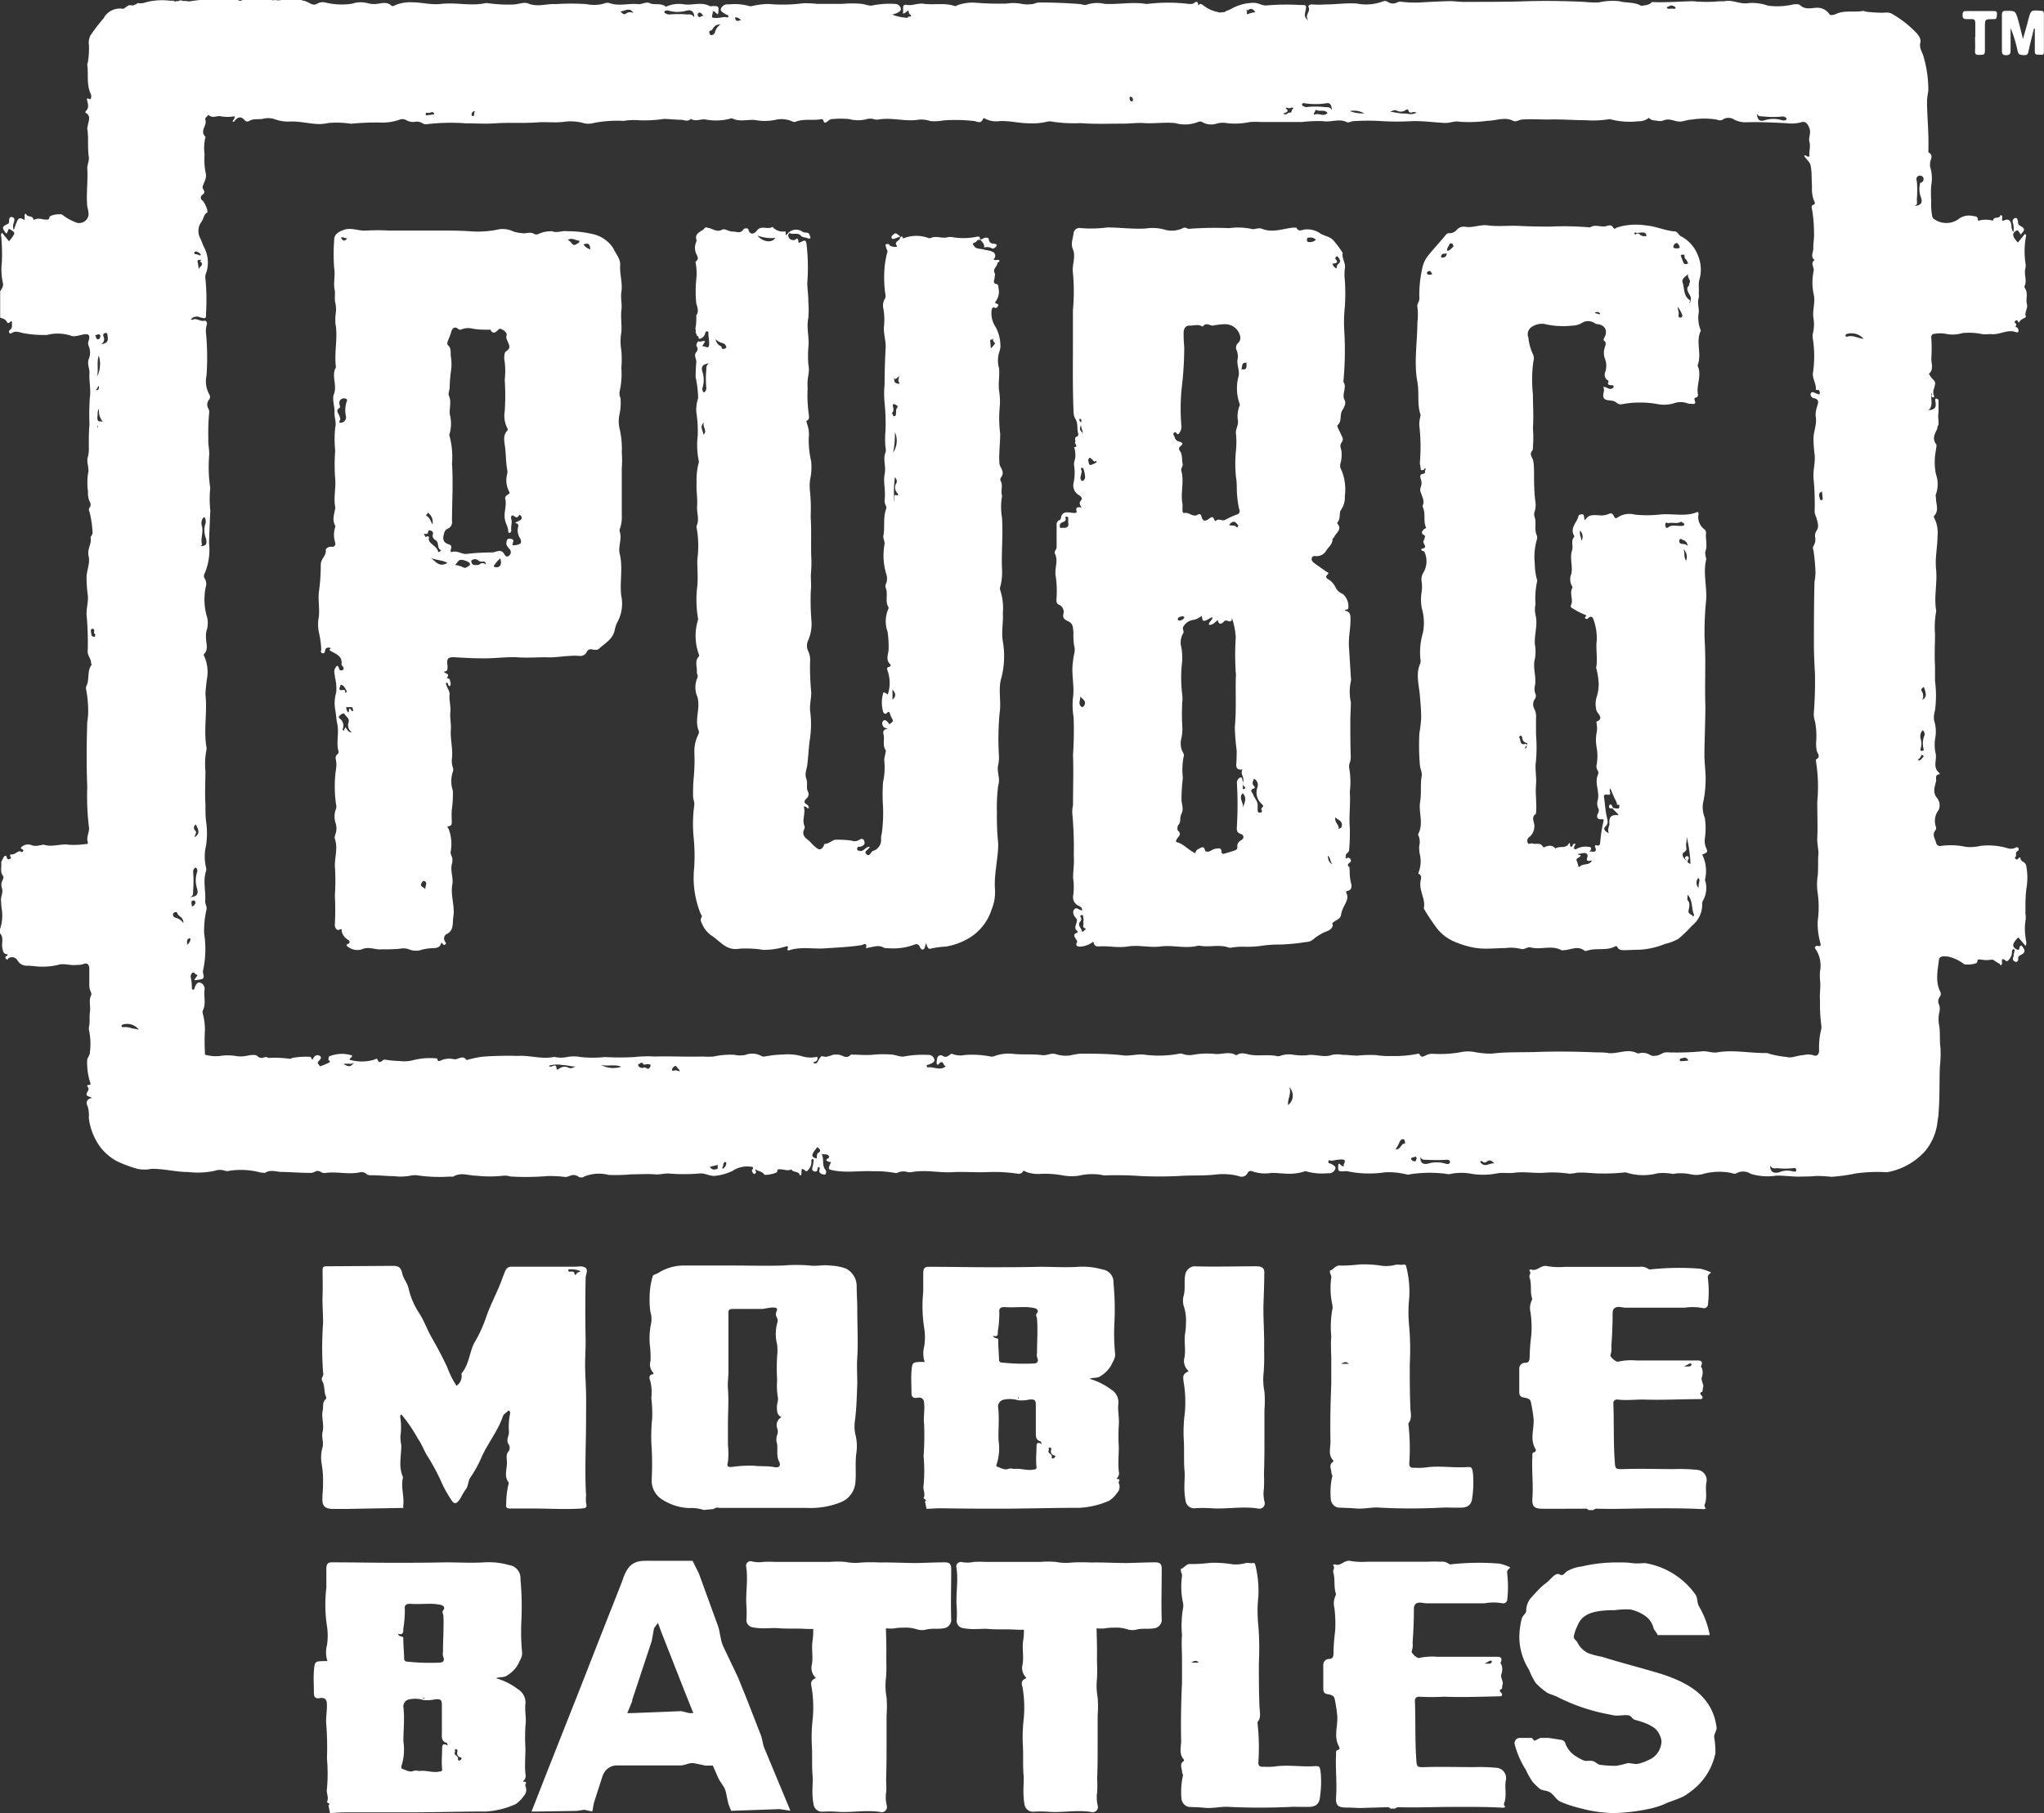 <svg id="f2cc8dcd-4aa6-4bd7-bc0e-d5013619b044" data-name="Layer 1" xmlns="http://www.w3.org/2000/svg"
     viewBox="0 0 238 211.18">
    <rect x="0" y="0" width="238" height="211.18" fill="#333333" stroke="none"/>
    <title>logo</title>
    <path d="M31,170.77v-.48a4.92,4.92,0,0,0,.2-2.38,7.53,7.53,0,0,1-.07-.83c-.1-.52.26-1,.11-1.52a1.19,1.19,0,0,1,.07-1c.08-.15.14-.35.05-.46-.4-.5-.14-1.08-.22-1.61a6.45,6.45,0,0,1,.29-.59c.09-.17.3-.25.35,0,.08.37.3.24.46.16s-.22-.29,0-.49c.41.11.68-.3,1.06-.36.13,0,.26.23.39,0s-.23-.23-.28-.39a1.12,1.12,0,0,1,1.31-.3,1.51,1.51,0,0,0,.89,0c.18,0,.37-.11.53-.06,1,.3,1.93-.16,2.93,0a9.69,9.69,0,0,0,1.84-.08c.17,0,.39,0,.32-.21-.23-.64.24-1.2.12-1.82a29.71,29.71,0,0,1-.19-4.62c-.1-2.52-.08-5.05,0-7.57a7.36,7.36,0,0,0,.11-1.3,13.69,13.69,0,0,0-.25-2.55c-.06-.19.07-.37.13-.56.25-.74,0-1.59.53-2.27,0,0-.08-.15-.08-.22,0-.48-.4-.83-.39-1.29a34.28,34.28,0,0,0-.12-4.18c-.08-.87.27-1.71.11-2.57a15,15,0,0,1-.12-1.89c0-.86.44-1.63.24-2.48s.37-1.4.23-2.15c0-.17.27-.41.23-.58a12.18,12.18,0,0,0-.35-2.41c-.07-.17-.13-.36,0-.51a.62.62,0,0,0,0-.73,2.45,2.45,0,0,1-.18-1.11,7.6,7.6,0,0,1,0-2.13c.19-.67-.25-1.34,0-2a3.9,3.9,0,0,0,.09-1.13c0-.87,0-1.75.08-2.62a25.89,25.89,0,0,1,.05-3.17c.13-.88-.12-1.89-.05-2.85,0-.51-.28-1-.1-1.53a2,2,0,0,0,0-1.59.78.78,0,0,1,0-.58c.21-.68,0-.87-.69-.72-.47.09-1,.31-1.42.11a5,5,0,0,0-2.74-.07,12.79,12.79,0,0,1-2.63-.19c-.48-.05-.94-.36-1.44-.05a.23.23,0,0,1-.32,0,.3.3,0,0,1,0-.28.64.64,0,0,0,.3-.71c0-.11.05-.23,0-.32s-.2,0-.27.1-.24.08-.31-.06c-.15-.34-.48-.4-.78-.5V96c.17-.3.43-.61.31-1a7.31,7.31,0,0,1-.11-2.42,23.73,23.73,0,0,0-.07-2.92.48.48,0,0,1,.08-.49l.82,1c.81-1,.81-1,0-1.45-.16.15-.12.42-.32.55-.53-.66-.52-.79.15-1.11.16-.07.18-.17.18-.32s0-.57.34-.49.31.34.21.64a1.11,1.11,0,0,0,0,.87c.53-1.53.53-1.53,1.26-1.17,0-.19,0-.37,0-.54s.14-.22.16-.18c.12.42.64.19.8.5.06.12.07.24.21.17.43-.23.86,0,1.29,0,.19,0,.37.07.42-.25s1.35-.46,1.52-.3a5.24,5.24,0,0,0,1.37.79,1.1,1.1,0,0,0,1.68-.84,5.28,5.28,0,0,0-.16-.94c-.14-1.47.1-2.94,0-4.42,0-.47.25-.89.18-1.35-.17-1.09,0-2.2-.18-3.29,0-.12.05-.23.06-.34.07-.52.44-1.12-.27-1.51A.23.23,0,0,1,41,75c.48-.44.15-1,.12-1.43.18-.13.33.19.44,0a.65.65,0,0,0,0-.57c-.51-1.1-.24-2.29-.4-3.43,0-.09.07-.19.08-.29a10.38,10.38,0,0,0,.12-1.92,1.93,1.93,0,0,1,.16-1.14,19.69,19.69,0,0,1,1.53-2,2.15,2.15,0,0,1,2.23-1.13c.21,0,.3-.15.44-.24l.32-.18c.22,0,.45.11.65-.06a.44.44,0,0,0,.31-.18,2.4,2.4,0,0,0,.66,0,7.44,7.44,0,0,1,3.11-.28l.12,0,.35,0c.07.12.16.1.26.06a.85.85,0,0,0,.47-.1c.21,0,.4.13.62.06a1.52,1.52,0,0,0,.82,0l.85-.1h.47l.2-.06h.7l.19,0,2.58-.06a.35.35,0,0,0,.32.12.38.38,0,0,0,.39.06,2.84,2.84,0,0,1,1.63-.13h.48a.48.48,0,0,0,.37,0h.59l.24,0a.78.78,0,0,0,.6.07,1.68,1.68,0,0,0,.74,0h1.9l.26,0,.23,0a.24.24,0,0,0,.25.08l.23.09c.43.14.82.58,1.33.24a1.34,1.34,0,0,1,1-.1A7.94,7.94,0,0,0,72,62.5a3.14,3.14,0,0,1,1.77-.07,2.7,2.7,0,0,0,.84.11c.67,0,1.4-.39,2,.22.06.06.14,0,.21,0A4.5,4.5,0,0,1,79,62.34c1.12,0,2.2.32,3.33.19,1.74-.21,3.5.28,5.24-.1a.55.55,0,0,1,.18,0,17,17,0,0,0,2.94.17c.63,0,1.31-.34,1.82-.12,1.08.45,2.13,0,3.19.07a27.11,27.11,0,0,1,3.6,0,4.22,4.22,0,0,0,2.17-.11.81.81,0,0,1,.53,0c1.08.38,2.19,0,3.28.11.47.07.93-.34,1.4-.1s1.3-.08,1.84.4c0,0,.11,0,.16-.06a3.68,3.68,0,0,1,2-.21c1,.14,2-.34,3,.22l.06,0c1-.09,1,0,.86.94-.22-.09-.34-.34-.61-.38a1,1,0,0,1,0,.24c-.16.53-.14.57.47.56.31,0,.61-.08.93-.11.14,0,.36.14.42-.05s-.23-.2-.35-.29-.61-.32-.53-.58a.8.8,0,0,1,.84-.55h.12a6.28,6.28,0,0,1,2.36.2.54.54,0,0,0,.28,0,9.63,9.63,0,0,1,1.93-.25,18.37,18.37,0,0,0,4.06-.08,12.55,12.55,0,0,1,1.61.07c1,0,2,0,3,0a11.66,11.66,0,0,1,2.21,0c.44.06.93.29,1.31.17a10,10,0,0,1,2.61-.16.69.69,0,0,1,.63.55c.05.25-.26.42-.5.53a3.94,3.94,0,0,1-.51.16,5.87,5.87,0,0,0,1.84.38c-.2-.26.76,0,.19-.44-.1-.08-.09-.28-.13-.42-.22.08-.34.35-.67.35.18-.36-.21-1.12.46-1s1.26-.23,2-.13c1.18.17,2.43-.15,3.63.27.08,0,.13,0,.2-.07a5.11,5.11,0,0,1,2.24-.32,34.76,34.76,0,0,0,3.53.1,5.31,5.31,0,0,1,1.64,0,3.6,3.6,0,0,0,1.23.07c.35,0,.65-.21,1-.2,1.53,0,3.05.06,4.57.17.31,0,.69.2.91.09a3.86,3.86,0,0,1,2.1-.1c1.6.09,3.2-.25,4.79,0a.65.65,0,0,0,.24,0,20.06,20.06,0,0,1,4.71,0,1.75,1.75,0,0,0,.46,0c.23,0,.59-.61.71.12,0,.1.1,0,.14-.08s.23,0,.35.06a4,4,0,0,0,1.87.87.29.29,0,0,0,.31,0h.16a.52.52,0,0,0,.44-.16,2.11,2.11,0,0,0,.54-.22,5.45,5.45,0,0,1,2.65-.71c.54,0,1,.36,1.51.3a27.92,27.92,0,0,1,3.88-.05c.78,0,.77,0,.61.78-.07.35-.15.74.37,1-.55-.55.3-1,0-1.55-.08-.16.18-.32.46-.29a9.91,9.91,0,0,0,1.44,0c1.23,0,2.47-.19,3.7-.11a5.64,5.64,0,0,0,3-.22.65.65,0,0,1,.68.06,1,1,0,0,0,1,.05,1,1,0,0,1,.4-.11,13,13,0,0,0,2.25.1c1.15-.07,2.3-.12,3.45-.16.6,0,1.19.1,1.78.09,2.14,0,4.28,0,6.43-.05,2.51-.1,5-.07,7.56.05a11.23,11.23,0,0,0,1.65.06,7.37,7.37,0,0,1,2.37-.14c.85.24,1.79.06,2.58.55.43-.1.91-.06,1.23-.45,1.58.07,3.15-.06,4.73-.1a17.11,17.11,0,0,0,2.68.05c.42-.07.84,0,1.25-.08.89-.09,1.72.42,2.6.25a5.51,5.51,0,0,1,2.26.3,8.13,8.13,0,0,0,3-.16c.3,0,.57-.06.76.12.55.5,1.19.34,1.79.29a1.71,1.71,0,0,1,1.63.78s.14.08.2.07a1.79,1.79,0,0,0,.52-.12c1-.49,2.14-.17,3.19-.37.12,0,.26.09.4.1a15.65,15.65,0,0,0,2.05.11,1.62,1.62,0,0,1,.79.07,12.3,12.3,0,0,1,2.84,2.17c.32.29.68.82.58,1.21-.19.71.28,1.2.4,1.79a13.73,13.73,0,0,1,.52,3.87,10.74,10.74,0,0,0-.15,1.12c0,1.84.21,3.67.16,5.52,0,.17,0,.47,0,.51.68.35.19.84.2,1.27a1.88,1.88,0,0,0,0,.41,4.55,4.55,0,0,1,.13,2.17,11.41,11.41,0,0,0,0,1.76,7.26,7.26,0,0,0,.11,1.81.52.52,0,0,0,.29.4,2.45,2.45,0,0,0,2.72,0,2,2,0,0,1,1.7-.41c.26.06.66,0,.59.46a.19.19,0,0,0,.12.09,3,3,0,0,1,1.63,0,.23.23,0,0,0,.06-.09c.11-.43.74-.07.84-.56,0,0,.19,0,.21.18s-.11.36.07.5c.62-.31.91-.15,1,.58a1.13,1.13,0,0,0,.23.72,2.37,2.37,0,0,0-.08-1.14.4.4,0,0,1,.3-.5c.23-.05.26.2.3.37s0,.36.17.48c.69.4.7.48.16,1.07-.36-.56-.37-.57-.67-.33s-.33.55.34,1.27l.81-1a.22.22,0,0,1,.13.29,9.49,9.49,0,0,0-.06,3.1,1.46,1.46,0,0,1,0,.59c-.21.7.22,1.42-.11,2.11-.05.08.07.25.13.37.28.56,0,1.18.15,1.7s-.32.93-.12,1.46c.06.15-.63.26-.78.68-.05.13-.13-.17-.24-.23s-.15,0-.21.06-.13.19,0,.26c.27.19,0,.33,0,.49,0-.05-.08-.06-.11,0s0,0,0,0l.09-.06a.41.41,0,0,1,.38.5c0,.15-.16.16-.29.11-1-.37-1.89.35-2.88.23-.33,0-.69.06-1.06,0a7.66,7.66,0,0,0-2.28-.12,3.92,3.92,0,0,1-2,.08,3.65,3.65,0,0,0-1.19,0c-.35,0-.48.21-.44.5a20,20,0,0,1,0,2.45c0,.53.29,1.18-.24,1.68-.09.08.08.2.13.31.16.35.68.53.53,1l-.07.36a1.09,1.09,0,0,0,0,1c-.11.18-.24.12-.32,0s.15-.27,0-.38c-.17.67.27,1.4-.36,2,.75-.11.93-.3.81-1-.08-.49.08-.41.36-.24l0,1.44a3.16,3.16,0,0,0,0,1v.48a.73.73,0,0,0-.15.47c-.28.57-.61,1.12-.15,1.77.14.18,0,.46,0,.69a7.15,7.15,0,0,0,0,2.84,3.45,3.45,0,0,1,0,2.31c-.08.16,0,.32,0,.47,0,.69.39,1.44-.22,2.07-.07.07,0,.14,0,.21a3.65,3.65,0,0,1,.4,2.13c0,1.28-.3,2.54-.17,3.83.17,1.59-.25,3.18,0,4.77a.49.49,0,0,1,0,.24,10.8,10.8,0,0,0-.12,2.6c0,1.23-.08,2.46,0,3.69,0,.58,0,1.16,0,1.74a13.21,13.21,0,0,1,0,3.44,2.84,2.84,0,0,0-.11,1.16,4.27,4.27,0,0,1,.12,2.16,4.62,4.62,0,0,0,.08,1.77c.11.74-.38,1.6.44,2.21,0,0,0,.15,0,.15-.59,0-.35.54-.41.79-.14.65-.45,1.31.15,2a1.36,1.36,0,0,1,.16,1.34,2.1,2.1,0,0,0-.32,2,.42.42,0,0,1-.07.39c-.43.52,0,1,.09,1.48a.47.47,0,0,0,.51.34,8.11,8.11,0,0,1,2.94.1,5.13,5.13,0,0,0,1.75-.12,8.08,8.08,0,0,1,3,.24,1.3,1.3,0,0,0,1,0c.12-.08.26-.13.36,0a.25.25,0,0,1-.07.37c-.36.14-.05.53-.28.72-.08.06,0,.19.11.24s.19,0,.23-.07.25-.25.27-.06c0,.46.63.35.69,1a7.18,7.18,0,0,1,0,2.53,17.1,17.1,0,0,0-.1,2.57c-.06.33.09.75,0,1.12a6.58,6.58,0,0,0,0,2c0,.31.21.67,0,1l-.84-1a3.44,3.44,0,0,0-.5.61c-.23.41,0,.66.36.81s.2-.28.34-.38l.15-.11c.28.32.59.72.14,1s-.53.25-.5.64c0,.17-.15.34-.31.28s-.35-.16-.31-.39.12-.28.09-.4.25-.66,0-.68-.17.43-.24.67a1.82,1.82,0,0,1-.32.56c-.1.14-.25.22-.41.08-.37-.31-.43-.12-.39.24,0,.11,0,.26-.11.3s-.16-.16-.21-.18c-.32-.13-.73-.51-.86-.46a3.43,3.43,0,0,1-1.24,0c-.21,0-.44-.14-.46.28,0,.26-1.33.39-1.57.23a4.53,4.53,0,0,0-1.89-.87c-.32,0-.89-.13-1,.34-.14,1.25-.45,2.52.14,3.74a.54.54,0,0,1-.05.62.84.84,0,0,0-.08.9,1.52,1.52,0,0,1,.05.82,3.78,3.78,0,0,0-.08,1.36c.21,1,.06,1.93.2,2.89a14.32,14.32,0,0,1-.08,2.25c-.06,1.77,0,3.55-.15,5.33,0,.34-.09.68-.12,1a6.4,6.4,0,0,1-1.51,3.49,7.83,7.83,0,0,1-4.28,2.37,1.45,1.45,0,0,1-.36,0,18.38,18.38,0,0,0-3.39.16,20.28,20.28,0,0,1-2.8.39,16.41,16.41,0,0,0-1.83-.1c-.64.08-1.26.05-1.9.08-.9,0-1.78-.13-2.68-.12a6.75,6.75,0,0,1-3-.21,1.6,1.6,0,0,0-1.67-.06c-.2.12-.43,0-.64-.05a7.25,7.25,0,0,0-3.11.09,2.91,2.91,0,0,1-1.54.08,6,6,0,0,0-1.51-.12c-.21,0-.4.07-.62.07a6,6,0,0,0-1.76-.07,6.58,6.58,0,0,1-3.65-.09.53.53,0,0,0-.28,0,22.08,22.08,0,0,1-2.69.11c-.93,0-1.83-.15-2.75-.09a5.62,5.62,0,0,1-.88.12,13.34,13.34,0,0,0-3-.11c-1.15.07-2.31-.16-3.44,0-.67.09-1.32-.06-2,.07a8.39,8.39,0,0,1-2.91.06,6.28,6.28,0,0,0-2.48,0,.84.84,0,0,1-.47,0,14.92,14.92,0,0,0-3.95,0c-.22,0-.42.12-.68.07a8.75,8.75,0,0,0-2.51-.26,12.56,12.56,0,0,1-4.49-.13l-.12,0c-.93.06-.93.06-.86-.87.26,0,.34.34.62.3,0-.07,0-.16,0-.22.32-.57,0-.59-.45-.56s-.59.08-.88.13-.39-.19-.45.09.24.2.37.3.5.26.45.5a.78.78,0,0,1-.63.57.65.65,0,0,1-.24,0,6.92,6.92,0,0,1-2.48-.2.42.42,0,0,0-.29,0,5.33,5.33,0,0,1-1.69.26c-.7,0-1.39-.09-2.09-.1a4.63,4.63,0,0,1-2.33-.2c-.13-.07-.37,0-.49.23a.76.76,0,0,1-1,.35,7.35,7.35,0,0,0-2.67-.19c-1.42.17-2.84.07-4.26.17a45.68,45.68,0,0,1-4.68,0,38.45,38.45,0,0,0-3.87-.07,1.65,1.65,0,0,1-.59-.07,7.1,7.1,0,0,0-2.64.12,6,6,0,0,1-1.94-.07,11.52,11.52,0,0,0-2.34-.16,4.14,4.14,0,0,1-1.81-.23c-.11-.06-.28-.22-.39,0s-.39.24-.62.21a18.48,18.48,0,0,0-3.41-.18c-1.34.06-2.71-.06-4,0-1.63.12-3.26-.31-4.88,0a1.26,1.26,0,0,1-.47,0,1.61,1.61,0,0,0-1.22.09.48.48,0,0,1-.29,0,12.89,12.89,0,0,0-2.55-.19c-1.59-.08-3.2.23-4.8-.14-.3-.07-.37-.15-.28-.41s.14-.33.22-.52a.86.86,0,0,1-.56-.19c0-.22.41-.25.32-.46-.16-.38-.59-.16-.87-.32.33.6,0,1.32.45,1.88a.42.42,0,0,1,0,.51c-.08.1-.24,0-.33,0s-.45-.16-.38-.46.11-.3-.13-.38c-.14.17,0,.6-.41.52s-.29-.4-.21-.68a3.54,3.54,0,0,0,.07-.47c0-.11.09-.26-.07-.29s-.18.12-.17.25a1.3,1.3,0,0,1-.32.94c-.1.12-.21.33-.43.13-.45-.4-.4,0-.41.26,0,.13,0,.3-.18.33-.11-.58-.8-.31-1-.72-.41.23-.82,0-1.23,0-.22,0-.41-.08-.42.28,0,.18-1.43.48-1.52.31-.23-.39-.69-.32-1-.61-.08.19.18.33,0,.47s-.18.09-.27,0-.19-.28-.12-.38c.31-.43-.14-.36-.28-.39a3,3,0,0,0-2,.5,6.08,6.08,0,0,1-2,.57c-.66.08-1.2-.34-1.83-.27a21.42,21.42,0,0,1-3.67,0c-.53,0-1,.15-1.55.1-.91-.07-1.82,0-2.73,0a21,21,0,0,1-2.63.07,4.56,4.56,0,0,0-2.87.19.6.6,0,0,1-.68,0,1,1,0,0,0-1-.08,1.42,1.42,0,0,1-.51.13,14.36,14.36,0,0,0-2.07-.11,30.08,30.08,0,0,1-4.35.05,2.06,2.06,0,0,0-.78-.09,14.52,14.52,0,0,1-3.16,0c-.89,0-1.8-.44-2.68.1a1,1,0,0,1-.36,0,18.33,18.33,0,0,1-3.55-.1,2.54,2.54,0,0,0-1.1,0,6.25,6.25,0,0,1-1.93.05c-.84,0-1.7-.11-2.56-.1-.2,0-.41,0-.57-.11a.87.87,0,0,0-.83-.23c-1.33.28-2.67-.12-4,.07a.77.77,0,0,1-.52-.11.65.65,0,0,0-.76,0,1.17,1.17,0,0,1-.59.1c-1.07,0-2.14-.09-3.21-.11-.63,0-1.25-.3-1.88.07-.14.09-.39,0-.58,0a8.86,8.86,0,0,0-3.66-.2.94.94,0,0,1-.47,0,1.85,1.85,0,0,0-1.23,0,9.39,9.39,0,0,1-3.08.14c-1.42,0-2.83-.39-4.27-.37A4,4,0,0,1,47,198.2a15.06,15.06,0,0,1-2.37-.88,6.07,6.07,0,0,1-1.9-1.59,7.15,7.15,0,0,1-1.39-3.47,3.53,3.53,0,0,0-.13-1.33c-.26-.54-.07-.86.51-1-.24-.12-.6-.19-.64-.34-.08-.31.49-.61.07-1,0,0,0-.16.13-.16.42,0,.22-.22.18-.42a7.5,7.5,0,0,1-.31-2.41c0-.37.34-.6.32-1a7.58,7.58,0,0,0-.08-2.42,1.31,1.31,0,0,1,0-.65c.09-.56,0-1.12.09-1.68s-.19-1.3.16-1.93c0-.07,0-.23-.07-.33a2,2,0,0,1-.17-.93c0-.58,0-1.16,0-1.74s-.29-.76-.78-.54a2.38,2.38,0,0,1-.7.07c-.74.11-1.47-.23-2.17,0a7.63,7.63,0,0,1-2,.2c-.52,0-1-.1-1.53-.11a1.23,1.23,0,0,1-1.19-.63.75.75,0,0,0-.95-.29c-.13,0-.19.39-.4.09s.25-.24.21-.5c-.54,0-.54-.4-.63-.8S31.47,171.22,31,170.77ZM176.18,63.39c.09,0,.13-.06.08-.15s-.06,0-.1-.06l0,.21c.1.08-.13.48.28.27a3.13,3.13,0,0,1,.73-.17C176.85,63,176.53,63,176.18,63.39ZM114.62,198.15l.07.11,0,0-.12-.05c0-.16,0-.34,0-.47l-.92.23C113.91,198.37,114.25,198.33,114.62,198.15Zm11.54-13c.12.41-.11.58-.51.65.29.25.46.11.59-.11a1.71,1.71,0,0,1,.42-.61l.44.07h.14l.47-.13.35-.12.26,0,.25,0c.5,0,1,.61,1.49,0,0,0,.11,0,.16,0,.85,0,1.7.1,2.54,0a11.65,11.65,0,0,1,2.13,0c.49.05,1.05.32,1.44.2a11.92,11.92,0,0,1,2.72-.17.7.7,0,0,1,.75.54c.07.29-.29.43-.55.55l-.23.07c-.08,0-.15.07-.11.16s.07.14.1.14c.69-.13,1.42.43,2.09-.11,0-.1-.13-.09-.16-.14-.15-.34-.31-.56-.63-.14-.07.1-.23.09-.23,0a1.8,1.8,0,0,1,.09-.81.42.42,0,0,1,.58-.16c.32.24.55.1.8-.08s.25-.17.39-.11a2.65,2.65,0,0,0,1.42.1,11.32,11.32,0,0,1,2.85.15.87.87,0,0,0,.53,0,4.76,4.76,0,0,1,2.14-.29c1.16.14,2.32,0,3.47.16.54.07,1-.29,1.58-.12a3.85,3.85,0,0,0,1.7.15,6.57,6.57,0,0,1,1.19-.2c1.65,0,3.3,0,4.93.19.86.11,1.67-.19,2.55-.07a12.79,12.79,0,0,0,3.95-.11.81.81,0,0,1,.41,0,2.32,2.32,0,0,0,1.3.11,9.22,9.22,0,0,1,2.51-.09c.81.08,1.65-.33,2.44.13a.15.15,0,0,0,.11,0c.45-.33.9-.18,1.39-.07,1.09.24,2.23-.05,3.34.2a.81.81,0,0,0,.4-.07,3.13,3.13,0,0,1,1.36-.11,7.4,7.4,0,0,0,1.61.08c1-.21,2,.33,3-.06a3.43,3.43,0,0,1,1.2,0c.59,0,1.19.1,1.79.09a14.42,14.42,0,0,1,2.08-.06,9.63,9.63,0,0,0,1.85.11,13.81,13.81,0,0,0,2.79-.21c.14,0,.38-.13.45,0,.23.5.54.21.82.1a1.51,1.51,0,0,1,.69-.15,13.44,13.44,0,0,0,3.52-.23,4.35,4.35,0,0,1,1.25,0,9.89,9.89,0,0,0,2.16.21c1.71-.21,3.42-.13,5.13-.19,2.36-.08,4.72-.05,7.08.05.47,0,1,0,1.41.09,1.1.07,2.2-.55,3.28,0a.41.41,0,0,0,.29,0,1.67,1.67,0,0,1,1.27.23.88.88,0,0,0,.6.06c.47,0,.84-.41,1.29-.39a30,30,0,0,0,4.24-.13c.57,0,1.12.23,1.67.13,1.89-.32,3.76.11,5.64.08a.9.9,0,0,1,.4.09,11.08,11.08,0,0,0,2,.37c.59.18,1.27-.19,1.94-.21a2.24,2.24,0,0,1,1.15,0c.4.17.65,0,.71-.48a8.49,8.49,0,0,1,.26-2.61c0-.08,0-.2,0-.29a19.65,19.65,0,0,1-.16-3c-.08-.78.11-1.59,0-2.38a6.52,6.52,0,0,1,0-1,3.48,3.48,0,0,0-.47-2.53c-.07-.09-.17-.2-.09-.32s.16-.13.3-.11c.38.07.37-.05.28-.42a8.34,8.34,0,0,1-.29-2.46,11.94,11.94,0,0,0,0-3.27,6.61,6.61,0,0,1,0-2c.09-.85,0-1.72.09-2.59,0-.54-.16-1.17-.14-1.76.06-1.43,0-2.85,0-4.28a18.56,18.56,0,0,0-.14-4.65c0-.1-.05-.27,0-.29.59-.31.17-.68.08-1a4.31,4.31,0,0,1-.06-1.19,8.77,8.77,0,0,0-.13-2.17,3.37,3.37,0,0,1-.16-.94,47.52,47.52,0,0,0,.14-4.78c-.07-1-.11-2.13-.12-3.19,0-2.49,0-5,.07-7.45a5.45,5.45,0,0,0,.11-1.12,22,22,0,0,0-.24-2.56.48.48,0,0,1,0-.45,1.39,1.39,0,0,0,.21-1,1,1,0,0,1,.13-.75c.39-.54.12-1.06,0-1.58a2.63,2.63,0,0,1-.2-.62,29.54,29.54,0,0,0-.12-3.88c-.1-1,.25-1.94.11-2.93a14.2,14.2,0,0,1-.12-1.72c0-.91.44-1.74.25-2.66a2.83,2.83,0,0,1,.14-1c.07-.36.45-.93-.36-1.09-.18,0-.45-.3-.34-.56s.39-.08.59,0a3,3,0,0,1,.38.15.41.41,0,0,0,0-.47c-.09-.15-.42,0-.39-.14.07-.66-.39-1.2-.34-1.87a13.21,13.21,0,0,0,0-4,1.64,1.64,0,0,1,0-.66,4.38,4.38,0,0,0,.09-1.63c-.21-1,.24-1.92,0-2.92a6.67,6.67,0,0,1,0-2.74c.08-.42-.44-.89.12-1.24-.56-.41-.13-.93-.16-1.39s.12-1.18.08-1.75a16.84,16.84,0,0,0-.21-2.66c-.05-.2-.13-.55.07-.61.38-.13.21-.37.14-.5a3.85,3.85,0,0,1-.23-1.64c-.07-.8,0-1.59-.15-2.4-.11-.56-.56-.78-.77-1.2.25-.15.36.23.62.07-.07-.55.15-1.15,0-1.67s.22-1,0-1.59-.48-.87-1-.7a4.37,4.37,0,0,1-1.65.1c-1.55-.08-3.11-.16-4.66-.11a2.9,2.9,0,0,1-1.45-.31,1.21,1.21,0,0,0-1.35,0c-.2.15-.45.07-.69,0a8.88,8.88,0,0,0-2.91,0c-.39,0-.8.16-1.21.22-.68.09-1.29-.42-2-.15a1.23,1.23,0,0,1-.65.09c-.38-.09-.84,0-1.12-.37a1.84,1.84,0,0,1-1.21.4,8.89,8.89,0,0,1-3.25-.22.48.48,0,0,0-.29,0,11.59,11.59,0,0,1-2.63.1c-1.45,0-2.89-.13-4.33-.08-1,0-2-.07-3,0-.38,0-.75.33-1.1.15-1-.5-2,0-3,0a15.71,15.71,0,0,1-3.22.11c-.6-.13-1.15.17-1.74.14-1.3-.07-2.57-.25-3.89-.21a29.23,29.23,0,0,1-3.37,0,25.2,25.2,0,0,0-3.36,0c-.28,0-.56.23-.82.1-.9-.43-1.81.06-2.74-.1a15.62,15.62,0,0,0-2.44.1c-1.58,0-3.16,0-4.74,0a11.82,11.82,0,0,0-1.33,0,8.24,8.24,0,0,1-2.62.14,2.72,2.72,0,0,0-1.3.06,2.06,2.06,0,0,1-1.56-.15.56.56,0,0,0-.52-.07,4.15,4.15,0,0,1-2.69.15c-1.21-.13-2.4.07-3.6,0-.77-.07-1.62.06-2.43.06-1.66,0-3.32.07-5-.06a16.52,16.52,0,0,1-3.22-.16,1.44,1.44,0,0,0-.71,0,7.37,7.37,0,0,1-2.09.18c-1.15,0-2.3-.33-3.47-.25a2.79,2.79,0,0,1-1.51-.23c-.12-.07-.3-.2-.37,0-.24.57-.69.27-1,.22a19.37,19.37,0,0,0-3.57-.08,5.39,5.39,0,0,1-1.54.08A3.47,3.47,0,0,0,138,76c-1.59.28-3.18-.3-4.76,0a1.42,1.42,0,0,1-.53-.06,1.44,1.44,0,0,0-.77,0,4,4,0,0,1-2.05,0,10.41,10.41,0,0,0-2,0c-.3,0-.45.23-.67.36-.42.23-.23-.41-.59-.35-1,.19-2-.09-3,.3a.44.44,0,0,1-.29,0,3.14,3.14,0,0,0-2.15-.2,6.14,6.14,0,0,1-2.26,0c-.9-.09-1.83.25-2.69-.2l-.06,0a6.69,6.69,0,0,1-3.08.13c-.56-.06-1.12.29-1.66-.07-.34.37-.74.14-1.12.11-.67,0-1.34-.09-2-.1a15.26,15.26,0,0,1-2.83.16,7.82,7.82,0,0,0-1.89.07,14.37,14.37,0,0,0-3.46.24,2.27,2.27,0,0,1-1.07.05,5.78,5.78,0,0,0-2.29-.2c-1.06.17-2.1,0-3.15.08-1.63.13-3.28,0-4.91.11-1.19.09-2.37,0-3.54,0a23.63,23.63,0,0,0-4.45.1.7.7,0,0,1-.51-.09,1.23,1.23,0,0,0-.92-.18,1.55,1.55,0,0,1-1-.2.93.93,0,0,0-.7-.08,6,6,0,0,1-2.08.37,29.6,29.6,0,0,0-3.64.13,11.39,11.39,0,0,0-2.61-.09,5.59,5.59,0,0,1-1,.13c-1.2,0-2.35-.36-3.56-.29A4.67,4.67,0,0,1,63.12,76a2.47,2.47,0,0,0-1.44-.11c-.55.14-1.14-.05-1.67.27a.41.41,0,0,1-.51-.07c-.51-.61-.89-.32-1.26.16,0,0-.1,0-.14,0,0-.26.29-.34.21-.64a4.41,4.41,0,0,1-1.62,0c-.42-.1-.92.28-1.36-.12-.07-.06-.11,0-.17.09s-.33.19-.24.49c.2.63-.7,1.28,0,1.92,0,0,0,0,0,.06a5.4,5.4,0,0,0-.1,2,8,8,0,0,0,.11,2.08c.2.69-.19,1.14-.34,1.69a.37.37,0,0,0,.07.28c.15.25.23.43-.09.65s-.17.6,0,.67.76,1.28.54,1.41c-.4.24-.39.67-.6,1a1.81,1.81,0,0,0-.23,1.92c.16.32.28.66.42,1A3.82,3.82,0,0,1,55,93.88a1.13,1.13,0,0,0-.08.65,24.94,24.94,0,0,1,.07,4c0,.68,0,.68-.71.49a.9.9,0,0,0-1.06.24c.09,0,.14.08.16.07.49-.3.92.24,1.43.09.18-.06.36.24.26.49A2.58,2.58,0,0,0,55,101a30.76,30.76,0,0,1,.05,4.8,3.14,3.14,0,0,0,.33,2.23.51.51,0,0,1-.06.61.9.9,0,0,0-.07,1,.78.78,0,0,1,.11.46,24.39,24.39,0,0,0-.1,3.08c-.05.66.15,1.28.09,2a16.67,16.67,0,0,0,.13,3.73,12.69,12.69,0,0,0,0,2.54.6.6,0,0,1,0,.23c-.05,1.22-.11,2.43-.14,3.64a7.06,7.06,0,0,1-.5,3.52.57.57,0,0,0,0,.62,1.17,1.17,0,0,1,.11,1,7.3,7.3,0,0,0,.08,3.22,2.84,2.84,0,0,1,.09,1.6,2.77,2.77,0,0,0-.13,1.14c0,.62.32,1.29-.25,1.84a.17.17,0,0,0,0,.15,4.51,4.51,0,0,1,.37,2.66,18.15,18.15,0,0,0-.19,1.85c.24,2.09-.24,4.17.13,6.25a.33.33,0,0,1,0,.17,8.68,8.68,0,0,0-.13,2.54c0,1.27-.08,2.55,0,3.81,0,.68,0,1.36.07,2a9.53,9.53,0,0,1,0,2.87,5.49,5.49,0,0,0,0,2.55.72.72,0,0,1,0,.41c-.39,1.17,0,2.35-.1,3.53,0,.3.22.64.16.92a10.92,10.92,0,0,0-.28,2.8,11.8,11.8,0,0,1-.14,4.39s0,.11,0,.16c.17.73.13.78-.63.87-.12,0-.25.1-.32,0s.09-.17.12-.25.3-.32.11-.35-.32-.35-.49-.24a.57.57,0,0,0-.22.47,5.89,5.89,0,0,1,.14,1.24c0,.14,0,.25.14.28s.15-.13.18-.22c.12-.32.29-.7.63-.61a.76.76,0,0,1,.52.89c-.09.8.21,1.64-.22,2.41,0,0,0,.16,0,.23a7,7,0,0,1,.27,2,24.26,24.26,0,0,0,0,2.56c0,.14-.07.33.19.35a4.77,4.77,0,0,0,1.47.12,5.8,5.8,0,0,1,2,0,3.3,3.3,0,0,0,1,0c.49-.08,1.19-.26,1.45,0,.42.39.69.12,1,.11.11,0,.22.09.33.1a12.85,12.85,0,0,1,2.48.11c.07,0,.18-.08.27-.11a9.19,9.19,0,0,1,2-.13c.24,0,.17.28.37.34.11-.42.45-.66.8-.45s0,.47-.17.68.15.36.2.55a8.09,8.09,0,0,0,1.09-.46c.24-.13-.12-.21-.1-.37s0-.35.25-.4A3.87,3.87,0,0,1,72,185c0,.27-.3.28-.3.49a5.06,5.06,0,0,0,2.86,0c.13-.05.33-.18.38-.05.21.56.44.26.71.07a.52.52,0,0,1,.35,0,11.43,11.43,0,0,0,1.54.13,4.06,4.06,0,0,0,1.59-.1,8,8,0,0,1,2.62-.21c.07,0,.17,0,.18.09,0,.3.25.23.4.16a2.41,2.41,0,0,1,1.52-.15c.48.11,1-.56,1.45.08l.1,0a13.06,13.06,0,0,1,1.78-.37,39.37,39.37,0,0,1,4.07-.09c1.39-.1,2.79.4,4.2.13a.37.37,0,0,1,.18,0,3.33,3.33,0,0,0,1.37,0,4.41,4.41,0,0,1,1.62,0,13.29,13.29,0,0,0,2.82,0,30.56,30.56,0,0,0,3.45,0,13.46,13.46,0,0,1,2.3-.06c1.88-.05,3.76.05,5.64,0a8.74,8.74,0,0,0,1.26,0,9,9,0,0,1,2.43-.2,3,3,0,0,0,1.31,0,2.16,2.16,0,0,1,1.79.12.59.59,0,0,0,.4.08,12.73,12.73,0,0,1,2.13-.23,6.24,6.24,0,0,1,2.11.16A3.45,3.45,0,0,0,126.16,185.15ZM186.07,74.91c0-.45-.13-.86-.52-.83a8.52,8.52,0,0,1-2.76,0,.24.24,0,0,0-.19.12c0,.1.05.18.14.22s.28.15.4.12a8.79,8.79,0,0,1,2.05,0C185.53,74.58,185.89,74.46,186.07,74.91ZM53.12,166.56c.79-.07,1-.3.83-1a3,3,0,0,1,0-1.91c.07-.2,0-.49-.15-.52s-.33.27-.31.48a13.64,13.64,0,0,1,0,2.12C53.47,166.06,53.59,166.4,53.12,166.56Zm143.26,30.25c0,.69.29.92.91.78a3.46,3.46,0,0,1,2,0c.17.06.51.12.54-.17s-.3-.29-.47-.27a19.64,19.64,0,0,1-2.17,0C196.85,197.14,196.55,197.2,196.38,196.81ZM253.91,86.07c.78-.11,1-.35.74-1.08a2.67,2.67,0,0,1-.06-1.63.42.42,0,1,0-.4-.22,12.1,12.1,0,0,1,0,2.17C254.2,85.6,254.32,85.91,253.91,86.07Zm-142.07-22c0-.56-.3-.91-.86-.77a3.82,3.82,0,0,1-2.17,0,.49.49,0,0,0-.24,0c-.1,0-.21.06-.21.17s.08.13.14.16a.82.82,0,0,0,.4.13,12.23,12.23,0,0,1,2.18,0A.71.71,0,0,1,111.84,64.09Zm-57.48,61.6c.62,0,.78-.21.63-.86a2.71,2.71,0,0,1-.13-1.57,1,1,0,0,0,0-.86.12.12,0,0,0-.2,0,1,1,0,0,0-.16.91c.22.7-.15,1.41,0,2.11C54.59,125.58,54.37,125.56,54.36,125.69Zm181.23-50.4c0,.71.26,1,.88.81a3.34,3.34,0,0,1,2.05,0c.17.06.5,0,.51-.16s-.31-.3-.5-.28a10.83,10.83,0,0,1-2.13,0C236.09,75.59,235.75,75.72,235.59,75.29Zm1.52,122.52c0,.77.39,1,1.09.8a2.36,2.36,0,0,1,1.57-.09c.14,0,.35.11.38-.13a.23.23,0,0,0-.32-.25,8.44,8.44,0,0,1-1.88,0C237.59,198.17,237.3,198.17,237.11,197.81ZM195.92,75.18a.72.72,0,0,0-.56,0c-.15,0-.28,0-.33-.15s-.12-.31-.33-.16a1,1,0,0,1-1,.12c-.39-.23-.59.06-.88.11.55,0,1.07.2,1.6.19S195.42,75.51,195.92,75.18Zm-101,111c.16.44.88-.52.89.42,0,.1.2,0,.3-.06a1,1,0,0,1,1-.16c.39.23.63,0,.93-.09-.53,0-1-.17-1.57-.18A3.28,3.28,0,0,0,94.89,186.2ZM42.62,109.28c0,.34-.27.56-.25.91s-.12.71.05.86c.39.32-.25.58,0,.86,0-.83,0-.83.55-.72A2,2,0,0,1,42.62,109.28Zm212.26,37.84a1,1,0,0,0-.24,1,1.94,1.94,0,0,1,0,1.12c0,.09-.09.2,0,.26a.45.45,0,0,0,.23,0c.19,0,.12-.17.09-.28a2.4,2.4,0,0,1,.08-1.4A.56.56,0,0,0,254.88,147.12ZM248,101.54a1.87,1.87,0,0,0-1.9-.59c-.11,0-.24.09-.2.24s.15.09.25.07C246.74,101.09,247.3,101.44,248,101.54ZM47.16,182a1.67,1.67,0,0,0-1.83-.61c-.1,0-.19.09-.18.2a.19.19,0,0,0,.11.12,2.23,2.23,0,0,1,1.11.13A5.25,5.25,0,0,1,47.16,182Zm133.93,6.62c.37.82-.22,1.44-.1,2.15A1.39,1.39,0,0,0,181.09,188.66ZM114.9,64.91c-.64,0-.79.33-1,.65-.06.11-.4,0-.29.35,0,.11.07.24.22.25a.47.47,0,0,0,.43-.36A1.56,1.56,0,0,1,114.9,64.91Zm-11.56,121.4c-.77-.33-1.61,0-2.39-.23A3,3,0,0,0,103.34,186.31ZM185.58,75.23c-.37-.47-.89-.11-1.29-.35-.12-.08-.17.22-.27.34s0,.21.08.19C184.56,75.2,185.11,75.72,185.58,75.23Zm7.91,120.71c.47.05.56-.39.83-.59s.33,0,.27-.28-.07-.3-.23-.32-.29.13-.37.26A4.59,4.59,0,0,1,193.49,195.94Zm-151-92.43c-.25.81,0,1.64-.19,2.44A3.33,3.33,0,0,0,42.51,103.51Zm.23-1.33c.76-.13.92-.34.8-1,0-.14,0-.36-.23-.33s-.31.15-.25.38A.69.69,0,0,1,42.74,102.18Zm63.15,84.26c.19-.12.33,0,.5.09s.35-.16.38-.34-.19-.18-.33-.18-.47.1-.51,0c-.2-.34-.37-.06-.54,0a.15.15,0,0,0,0,.25A.55.55,0,0,0,105.89,186.44ZM52.36,169.59c0-.62-.39-.72-.63-1-.09-.1-.06-.32-.28-.29a.32.32,0,0,0-.31.25.38.38,0,0,0,.3.4A1.59,1.59,0,0,1,52.36,169.59ZM188.17,75a3.86,3.86,0,0,0,1.68.27A2.52,2.52,0,0,0,188.17,75Zm-62,120.67c-.76.93-.76,1.16-.06,1.33,0-.21,0-.54.11-.62C126.71,196.1,126.44,195.91,126.2,195.68ZM205,197.57c-.31-.33-.55-.48-.88-.21a.33.33,0,0,1-.48,0c-.08-.07-.19-.12-.25,0s.07.17.16.25C204,198,204.47,197.5,205,197.57ZM180.41,75.29c.4.3.52-.16.79-.1s.12-.44.41-.45c-.12-.24-.28-.11-.44-.07s-.29-.14-.49,0C181.19,75,180.83,75.17,180.41,75.29Zm74.41,68.29c.73-.42.3-1,.21-1.51-.21.13-.41.26-.28.48A1,1,0,0,1,254.82,143.58Zm-201.15,16c.55-.42.56-.66.13-1.49a.45.45,0,0,0-.08.71C54,159,53.67,159.27,53.67,159.55Zm.46-66.17c.17-.36.69-.51.17-.89-.07,0,.29-.24,0-.19-.12,0-.39,0-.28.3A6,6,0,0,1,54.13,93.38ZM104.76,63.6c-.41-.72-.93-.27-1.53-.19.25.2.38.44.66.24A.77.77,0,0,1,104.76,63.6ZM80.57,75.41c0,.12.08.11.74,0,.11,0,.3,0,.23-.13-.18-.33-.47,0-.71-.06S80.58,75.23,80.57,75.41Zm162.58,43.9c-.48.2-.32.52-.25.82,0,.11.08.2.2.19s.14-.13.13-.24S243.18,119.61,243.15,119.31Zm-133,67.54a.63.63,0,0,0-.22-.35c-.12-.11-.17-.38-.38-.25s-.33.34-.3.47.29,0,.44,0ZM71,186c.68.36.8.34,1.25-.19C71.87,186.11,71.48,185.86,71,186Zm-29-50.13c-.15-.12.12-.47-.16-.55s-.28.2-.24.39,0,.48.29.51C42.1,136.27,42.11,136.11,42.07,135.91Zm185.58,49.73c-.18-.47-.49-.34-.8-.26-.1,0-.2.05-.19.18s.11.15.22.14ZM42.07,101.12c.15.18.11.56.45.45a.48.48,0,0,0,.16-.41C42.54,100.84,42.29,101.1,42.07,101.12Zm212.91,49-.2-.16c-.14.21-.22.47-.47.58,0,0,.1.12.13.11C254.69,150.6,254.8,150.37,255,150.16ZM162.69,73.34c-.1,0-.17,0-.16.13s0,.34.19.39a.14.14,0,0,0,.2-.15C162.91,73.56,162.87,73.39,162.69,73.34Zm-45.4-8.92c-.2-.17-.39-.37-.67-.31-.09,0,0,.12,0,.19C116.78,64.65,117.05,64.45,117.29,64.42Zm-4.36-.51c-.2-.11-.27-.46-.57-.35a.28.28,0,0,0-.09.37C112.45,64.23,112.68,63.88,112.93,63.91ZM226.1,63c0-.15-.15-.16-.24-.22-.24-.16-.45,0-.67.08s-.08.16,0,.21.38,0,.57,0S226,63.19,226.1,63Zm-30.16,134c0-.15-.07-.27-.2-.19s-.42,0-.42.22.25.26.4.3S195.86,197.16,195.94,197.06ZM53.36,167.67c.25-.15.43-.32.38-.56s-.32-.17-.41-.09S53.33,167.43,53.36,167.67Zm-.59,4.44a.89.89,0,0,0,.41-.68c0-.06-.12-.09-.2-.05C52.69,171.53,52.82,171.79,52.77,172.11Zm1.64-80.34c-.1-.11-.16-.23-.25-.27s-.3-.22-.48-.09a.19.19,0,0,0-.07.14c.08.16.27.12.41.17S54.22,91.86,54.41,91.77ZM115.13,198.2a.77.77,0,0,0,.44-.67.13.13,0,0,0-.16-.12c-.26.12-.15.42-.29.61C115.1,198,115.12,198.09,115.13,198.2ZM42.18,107.53c.68-.1.08-.65.35-1C42.58,107,42.31,107.23,42.18,107.53ZM86.32,75a.41.41,0,0,0-.4.48c0,.11.19.12.25.08S86.18,75.15,86.32,75Z"
          transform="translate(-31 -62.07)" style="fill:#ffffff"/>
    <path d="M112.94,237.93a4.58,4.58,0,0,0-1.68-.22,6.2,6.2,0,0,1-3.05-.93,2.59,2.59,0,0,1-1.33-2.34,35.19,35.19,0,0,0,0-3.7,19.11,19.11,0,0,1,.06-3.46,15.85,15.85,0,0,0-.1-2.38,5.47,5.47,0,0,0-.15-2.09c-.06-.13-.21-.61.3-.68.18,0,.08-.18,0-.27a1.4,1.4,0,0,1-.24-1.31,13.14,13.14,0,0,0-.06-1.65,8.08,8.08,0,0,1,.13-2.72,2.82,2.82,0,0,0-.09-1.33,10.38,10.38,0,0,1-.09-1.76,8.79,8.79,0,0,1,.33-2.28c0-.28.46-.35.7-.5a5.59,5.59,0,0,1,3-.85c1.78,0,3.56,0,5.33,0,2.08,0,4.15.06,6.22,0a17.69,17.69,0,0,1,3.09,0c.78.11,1.52-.11,2.27,0a6.22,6.22,0,0,1,1.91.35,2.3,2.3,0,0,1,1.26,2.08c0,.94.08,1.88.07,2.82,0,1.82.11,3.65,0,5.47-.07,1,0,2.05,0,3.06-.06,1.44-.08,2.9-.28,4.35a4.33,4.33,0,0,0,.09,1.67,5.53,5.53,0,0,1,.08,2.07c-.16,1.12,0,2.26-.11,3.38a2.71,2.71,0,0,1-1.6,2.28,9.43,9.43,0,0,1-4.08.7c-2.28,0-4.56,0-6.84,0-1.06,0-2.12,0-3.18,0-.26,0-.56-.12-.78.13ZM122,227.12c-.5-.22-.52-.63-.54-1.09s.2-.83.11-1.22a8.34,8.34,0,0,1-.08-2,22,22,0,0,1,0-2.81,5.87,5.87,0,0,0,0-1.33,5,5,0,0,1,0-2.49.8.8,0,0,0-.07-.73.68.68,0,0,1,0-.63c.17-.44-.07-.45-.4-.47-.5,0-1,.18-1.47.17-1,0-2,0-2.93,0-.82,0-.82,0-.8.83,0,.32,0,.64,0,1,0,1.81,0,3.63,0,5.44,0,.67-.12,1.34-.06,2,.11,1.38,0,2.76,0,4.14,0,.82,0,1.64,0,2.46a9.08,9.08,0,0,1,0,1.95c-.14.51-.06.6.46.58a14.28,14.28,0,0,1,2.61-.14c.77.1,1.55,0,2.32.16.55.12.81-.17.57-.64-.35-.68-.13-1.39-.24-2.08a1.63,1.63,0,0,1,0-1,1.07,1.07,0,0,0,0-.84A1.07,1.07,0,0,1,122,227.12Z"
          transform="translate(-31 -62.07)" style="fill:#ffffff"/>
    <path d="M212.29,237.79c-.5,0-1,0-1.49,0-1.05,0-1.45-.13-1.37-1.22.12-1.63-.1-3.26,0-4.89,0-.2-.07-.39.21-.48s.19-.3.12-.42c-.64-1.12-.11-2.31-.19-3.46a17,17,0,0,0-.33-2c-.07-.34-.48-.43-.78-.48-.46-.06-.57-.3-.56-.72,0-.87,0-1.75,0-2.63a.67.67,0,0,1,.67-.7c.45,0,.53-.25.54-.65a21.7,21.7,0,0,1,.19-2.53,12.25,12.25,0,0,0-.09-2.7,2.06,2.06,0,0,1,.17-1.44.28.28,0,0,0,0-.22c-.24-.79,0-1.64-.29-2.42-.08-.25.26-.5,0-.75-.07-.06.1-.19.18-.16.7.28,1.14-.56,1.87-.39a8,8,0,0,0,2,.09c2.3,0,4.59,0,6.89,0,.61,0,1.23,0,1.85,0a1.37,1.37,0,0,1,1,.21.52.52,0,0,0,.41.07,31.58,31.58,0,0,1,5.67-.07,5.5,5.5,0,0,1,1.27.44c-.19.21-.45.29-.36.73a12.46,12.46,0,0,1,0,3,.46.46,0,0,1-.56.42,6.35,6.35,0,0,0-2.13-.05c-2.3,0-4.6,0-6.89,0-.26,0-.51-.07-.77-.09-.67,0-.76.39-.75.87,0,1.25-.06,2.5-.15,3.74a2.23,2.23,0,0,1-.1,1c-.1.19.65.84.89.77a7,7,0,0,1,2.14-.14c2.38,0,4.75,0,7.13,0,.47,0,.59.2.4.65-.06.12.06.17.09.26a1.49,1.49,0,0,1,0,1c-.18.44.29.84.12,1.3-.05.14,0,.39-.11.44-.4.18-.11.34,0,.49s.11.35-.2.36c-2.22,0-4.44.13-6.65.05-1,0-2,.12-3,0a.42.42,0,0,0-.47.49c.08,2.24,0,4.48.16,6.72.06.85.06.92,1,.89,2-.07,3.92,0,5.87,0a21,21,0,0,1,2.75.09,1.2,1.2,0,0,1,1.07,1.37c-.2.87.12,1.77-.2,2.63a.35.35,0,0,0,.15.48l-.26.1c-1.94-.11-3.88-.11-5.82-.1-2.1,0-4.21.1-6.32.05-.25,0-.52-.07-.72.15h-.6a.35.35,0,0,0-.36-.16Zm14.79-16.57.46,0c.17,0,.32,0,.39-.17a.14.14,0,0,0,0-.15c-.14-.08-.25,0-.37.07Z"
          transform="translate(-31 -62.07)" style="fill:#ffffff"/>
    <path d="M189.38,272.64c-.49,0-1-.05-1.47-.05-1,0-1.42-.13-1.34-1.23.12-1.66-.09-3.31,0-5,0-.19-.07-.39.21-.48s.19-.3.12-.42c-.63-1.14-.11-2.35-.19-3.52a15.91,15.91,0,0,0-.32-2.07c-.07-.33-.47-.43-.77-.48-.45-.06-.55-.3-.54-.73,0-.89,0-1.78,0-2.67a.68.68,0,0,1,.66-.71c.44,0,.52-.25.53-.65a22.22,22.22,0,0,1,.19-2.57,14,14,0,0,0-.09-2.74,2.13,2.13,0,0,1,.16-1.45.34.34,0,0,0,0-.24c-.24-.8-.05-1.65-.29-2.45-.08-.25.26-.51,0-.76-.06-.06.1-.19.18-.16.69.29,1.12-.56,1.83-.39a8.14,8.14,0,0,0,1.92.09c2.25,0,4.49,0,6.74,0,.6,0,1.2-.05,1.81,0a1.35,1.35,0,0,1,.95.22.44.44,0,0,0,.39.07,29.41,29.41,0,0,1,5.55-.07,5,5,0,0,1,1.25.45c-.19.21-.44.29-.36.74a13.34,13.34,0,0,1,0,3,.46.46,0,0,1-.55.43,5.88,5.88,0,0,0-2.09,0c-2.25,0-4.5,0-6.75,0-.25,0-.49-.07-.75-.08-.65,0-.74.39-.73.87,0,1.27-.06,2.54-.15,3.8a2.27,2.27,0,0,1-.1,1c-.1.19.64.85.87.78a6.75,6.75,0,0,1,2.1-.14c2.33,0,4.65,0,7,0,.46,0,.58.21.39.66-.06.12.06.18.09.27a1.52,1.52,0,0,1,0,1.05c-.18.45.28.85.11,1.32-.05.14,0,.39-.1.45-.4.17-.11.33,0,.49s.1.36-.2.36c-2.17.05-4.34.13-6.51.05a28.44,28.44,0,0,1-2.92,0c-.21,0-.47.11-.46.49.09,2.27,0,4.55.16,6.82.06.86.06.92,1,.89,1.92-.06,3.84,0,5.75,0a20.1,20.1,0,0,1,2.69.09,1.2,1.2,0,0,1,1,1.39c-.19.88.12,1.8-.19,2.67a.36.36,0,0,0,.15.49l-.26.09c-1.9-.11-3.8-.1-5.69-.1-2.06,0-4.13.1-6.19.05-.24,0-.51-.07-.71.15h-.59c-.07-.15-.21-.16-.34-.16Zm14.47-16.81.45,0c.16,0,.32,0,.39-.17a.19.19,0,0,0,0-.15c-.14-.08-.26,0-.37.07Z"
          transform="translate(-31 -62.07)" style="fill:#ffffff"/>
    <path d="M78,237.69l-6.62.12-1.55,0c-1,0-1.33-.33-1.29-1.26,0-.55.09-1.14.07-1.65a11.6,11.6,0,0,0-.17-2.43,4.22,4.22,0,0,1,.13-1.88c.12-.63-.16-1.19,0-1.77.19-.81-.16-1.62,0-2.45.12-.47-.1-1,.41-1.39,0,0,0-.15,0-.21-.3-.57-.12-1.26-.44-1.82a.49.49,0,0,1,0-.52.65.65,0,0,0,.08-.52,39.69,39.69,0,0,1,0-5.77c0-1.08-.1-2.17-.06-3.25s0-2,0-2.93c0-.35.18-.41.43-.41l7.75-.05c.61,0,.93.15,1.08.83s.6,1.13.75,1.78a8.69,8.69,0,0,0,1.24,2.9c.58.89.91,1.89,1.44,2.81.65,1.14,1.28,2.31,1.83,3.5a10.07,10.07,0,0,0,1.08,2.15,1.39,1.39,0,0,0,.59-1.29.21.21,0,0,1,0-.17c.94-1.09.89-2.61,1.61-3.77a15.55,15.55,0,0,0,1.28-2.87c.46-1.29,1.08-2.48,1.59-3.72.21-.53.39-1.1.64-1.63a.71.71,0,0,1,.72-.42c2.42,0,4.84,0,7.27,0,.45,0,1-.14,1.33.14s0,.78,0,1.19q-.07,3.69,0,7.36c0,1-.07,2-.06,2.93s.09,2.08.11,3.12,0,2,0,3c0,3-.17,5.92,0,8.88a5.08,5.08,0,0,0,0,.89c.16.57-.08.62-.54.65-1.86.13-3.72,0-5.58,0-.91,0-1.83,0-2.75,0-.41,0-.49-.19-.43-.51a10.32,10.32,0,0,1,.29-2.41s0-.09,0-.11c-.6-.77-.15-1.62-.21-2.44,0-.41-.14-.84.23-1.23a.78.78,0,0,0,0-.74c-.42-.55.1-1.06,0-1.63a7.67,7.67,0,0,1,.16-2.06c0-.19-.19-.36-.29-.21s-.47.33-.55.56c-.57,1.72-1.74,3.13-2.48,4.76a13.53,13.53,0,0,1-1.34,2.44c-.25.36-.2.94-.52,1.36s-.46.79-.71,1.17c-.38.56-.67.57-1,0a13.65,13.65,0,0,1-1.24-2.29,24.81,24.81,0,0,0-1.62-2.94c-.34-.61-.59-1.28-1-1.85a17.52,17.52,0,0,0-1.92-2.82c-.21.13-.13.27-.12.4a8,8,0,0,1,0,2.19,5.48,5.48,0,0,0,.11,1c0,1.19-.33,2.39.13,3.55,0,.06.08.12.07.16-.3,1.17.2,2.32,0,3.48A.14.14,0,0,1,78,237.69ZM98.6,210.12a2.71,2.71,0,0,0-1.36-.21.18.18,0,0,0-.08.14c0,.09.09.1.17.13s.59-.17.57.33c0,.06.17,0,.19,0C98.16,210.22,98.44,210.27,98.6,210.12Z"
          transform="translate(-31 -62.07)" style="fill:#ffffff"/>
    <path d="M156.67,237.68c-2.87,0-5.74.08-8.61.1-2.5,0-5,0-7.48-.05-.58,0-1.13.05-1.69.07l0,0h0l-.18-.82c0-.09.22-.16,0-.29s-.18-.13-.17-.14c.26-.5-.11-1,0-1.49a18.28,18.28,0,0,0,0-3.39,33.6,33.6,0,0,0,.06-3.75c-.1-.82.1-1.61,0-2.42,0-.46-.26-.73-.78-.64s-.71-.11-.69-.65c0-.8-.06-1.6,0-2.41.09-1.05.1-1.09,1.15-1.11l.39,0a3.13,3.13,0,0,1-.06-1.79,6.58,6.58,0,0,0,0-2.17,16.69,16.69,0,0,1-.11-4.24c0-.71,0-1.41,0-2.11,0-.5.11-.77.63-.77,2.32,0,4.64.05,7,.05,2,0,4,0,6-.05,1.48,0,3,.1,4.43,0a8.46,8.46,0,0,1,2.81.31,1.48,1.48,0,0,1,1.28,1.57,31.48,31.48,0,0,1,.11,4.66,23.72,23.72,0,0,0,.09,3.67c0,.48-.25.78-.41,1.16a3.49,3.49,0,0,1-1.27,1.34c-.35.29-.77.15-1.32.33a7.75,7.75,0,0,1,2.54,1.26,1.73,1.73,0,0,1,.83,1.64c-.1.83.13,1.66.05,2.5a21.68,21.68,0,0,0,0,2.55c0,1-.1,1.89,0,2.83a.83.83,0,0,1-.19.78s-.16.12,0,.11c.52,0,.1.32.18.47a1,1,0,0,1-.19,1.15,3.19,3.19,0,0,1-.92.91A9.71,9.71,0,0,1,156.67,237.68Zm-4.37-7.44c-.07-.16-.09-.28-.14-.29-.64-.19-.54-.72-.55-1.18,0-1,0-2,0-3,0-.63-.11-.75-.75-.7a4,4,0,0,1-1.33.08,3.34,3.34,0,0,0-1.63-.07.81.81,0,0,0-.68.87c.16,1.29,0,2.58.05,3.87a6,6,0,0,1-.23,2.81c-.05.1-.05.22.06.26.43.13.86.43,1.31.26.28-.11.5,0,.73,0,.76-.09,1.51.25,2.27.06.17,0,.31-.06.28-.28-.1-.79,0-1.59,0-2.38C151.69,230,151.93,230.08,152.3,230.24Zm-5.68-12.6c.1.26.27.25.42.3s.19,0,.19.22c0,.74.07,1.49.1,2.24,0,.21.07.33.3.36a24.6,24.6,0,0,0,3.54.12c.52,0,.86-.11.58-.75a1.05,1.05,0,0,1,0-.47c0-1.35.1-2.7,0-4,0-.21-.23-.42,0-.66s0-.51-.24-.56a5.05,5.05,0,0,0-1.29-.14c-.75,0-1.51.06-2.27,0-.49,0-.65.19-.59.65a12.71,12.71,0,0,1-.18,2.22C147.22,217.52,147.14,217.82,146.62,217.64Zm6.52,13.29c-.27.43.45.46.32.83a.14.14,0,0,0,.18.17.41.41,0,0,0,.22-.19c.07-.15-.09-.15-.16-.18a.46.46,0,0,1-.31-.6c.05-.16,0-.31-.17-.31S153.13,230.84,153.14,230.93Zm-3.58-6,.1-.06s0-.06-.08-.06l-.09.06Z"
          transform="translate(-31 -62.07)" style="fill:#ffffff"/>
    <path d="M87.61,273.05c-2.93,0-5.87.09-8.8.1-2.55,0-5.1,0-7.65,0-.59,0-1.16.06-1.73.08l0,0h0l-.18-.85c0-.1.22-.17,0-.3s-.19-.13-.18-.15c.27-.51-.11-1,0-1.54a19.49,19.49,0,0,0,0-3.5A35.76,35.76,0,0,0,69,263c-.1-.85.11-1.67.06-2.5,0-.48-.27-.76-.8-.66s-.73-.12-.71-.67c0-.83-.06-1.66,0-2.49.1-1.09.1-1.13,1.18-1.15l.4,0a3.21,3.21,0,0,1-.06-1.84,7.37,7.37,0,0,0,0-2.25A16.43,16.43,0,0,1,69,247c0-.72,0-1.45,0-2.17,0-.52.1-.8.64-.8,2.37,0,4.74.05,7.11.05,2,0,4.09,0,6.14-.05,1.5,0,3,.1,4.52,0a8.54,8.54,0,0,1,2.87.32A1.53,1.53,0,0,1,91.6,246a33.43,33.43,0,0,1,.11,4.8,25.39,25.39,0,0,0,.09,3.8c0,.5-.26.8-.42,1.2a3.46,3.46,0,0,1-1.3,1.38c-.35.3-.79.16-1.35.34a7.83,7.83,0,0,1,2.6,1.3,1.81,1.81,0,0,1,.85,1.7c-.1.86.14,1.71,0,2.58a23.08,23.08,0,0,0,0,2.63c0,1-.1,1.95,0,2.93a.85.85,0,0,1-.2.8s-.16.12,0,.12c.54,0,.1.33.19.48a1.05,1.05,0,0,1-.2,1.2,3.29,3.29,0,0,1-.93.93A9.79,9.79,0,0,1,87.61,273.05Zm-4.46-7.69c-.08-.16-.09-.29-.14-.3-.66-.19-.56-.74-.56-1.22,0-1,0-2.09,0-3.14,0-.65-.11-.77-.76-.72a4.3,4.3,0,0,1-1.37.09,3.23,3.23,0,0,0-1.66-.08.82.82,0,0,0-.69.9c.16,1.33,0,2.66,0,4a6.24,6.24,0,0,1-.24,2.9c0,.1,0,.23.06.27.44.14.87.45,1.34.27.28-.11.51,0,.74,0,.79-.1,1.55.25,2.33.06.18,0,.31-.06.28-.29-.09-.82,0-1.64,0-2.46C82.52,265.06,82.77,265.2,83.15,265.36Zm-5.81-13c.1.27.28.27.43.32s.19,0,.19.22c0,.77.08,1.54.1,2.32,0,.22.07.34.31.37a25.72,25.72,0,0,0,3.62.13c.53,0,.88-.12.59-.78a1.32,1.32,0,0,1,0-.49c0-1.39.11-2.78.05-4.18,0-.22-.23-.44,0-.69s0-.52-.25-.58a5.74,5.74,0,0,0-1.32-.14c-.77,0-1.54.06-2.32,0-.5,0-.67.2-.6.66a13.64,13.64,0,0,1-.19,2.3C78,252.22,77.87,252.53,77.34,252.34ZM84,266.08c-.28.45.46.47.32.86a.15.15,0,0,0,.19.17.43.43,0,0,0,.22-.2c.08-.15-.09-.15-.16-.18a.47.47,0,0,1-.31-.63c0-.16,0-.32-.18-.31S84,266,84,266.08Zm-3.66-6.15.1-.06s0-.06-.08-.06-.06,0-.09.06Z"
          transform="translate(-31 -62.07)" style="fill:#ffffff"/>
    <path d="M199.34,237.64c-2.65.14-5.3.16-8,0-.85,0-1.7.2-2.56.11-.65-.06-1.31-.06-2-.1a1.1,1.1,0,0,1-.83-1.06,8.33,8.33,0,0,1,.19-2.63c0-.08-.11-.22-.11-.33,0-.45-.37-1,.22-1.32,0,0,0-.12,0-.14-.65-.67-.31-1.51-.33-2.24-.05-2.23,0-4.45.09-6.68,0-.92,0-1.85,0-2.77s-.08-1.85,0-2.77a11.56,11.56,0,0,1,.11-3.05,1.42,1.42,0,0,0,0-.71,9,9,0,0,1-.1-3.15c0-.12-.08-.26-.12-.39s-.08-.35,0-.38c.43-.12.6-.66,1.25-.56a18.84,18.84,0,0,0,2.2-.14,13.37,13.37,0,0,1,2.6.17,4.52,4.52,0,0,0,1.66-.15c.29,0,.55.06.83,0a.23.23,0,0,1,.28.16,11.93,11.93,0,0,1,.37,3.72,15.91,15.91,0,0,0,0,3.38,31.56,31.56,0,0,1,.06,4.35c0,1.65,0,3.31.07,5,0,.6.25,1.3-.22,1.87a.21.21,0,0,0,0,.16,24.6,24.6,0,0,1,.09,4.54c0,.6.47.47.77.49a7.1,7.1,0,0,0,1.38-.07c1.45-.17,2.91.07,4.37,0,.82-.07.8,0,.91.82a12.37,12.37,0,0,1-.09,2.72c-.08.85-.54,1.18-1.39,1.17l-.89,0Zm-11.28-16.73c-.29-.29-.55-.23-.89,0Z"
          transform="translate(-31 -62.07)" style="fill:#ffffff"/>
    <path d="M181.59,272.5a77.64,77.64,0,0,1-7.78,0c-.83,0-1.66.2-2.51.12-.64-.07-1.28-.07-1.93-.11a1.12,1.12,0,0,1-.81-1.06,8.68,8.68,0,0,1,.19-2.64c0-.08-.11-.22-.11-.33,0-.46-.36-1,.22-1.32,0,0,0-.13,0-.15-.64-.67-.31-1.51-.33-2.25-.05-2.23,0-4.47.1-6.7,0-.93,0-1.86,0-2.78s-.08-1.86,0-2.78a12.06,12.06,0,0,1,.11-3.06,1.59,1.59,0,0,0,0-.72,9,9,0,0,1-.1-3.15.92.92,0,0,0-.12-.4c0-.14-.07-.35,0-.38.43-.13.59-.66,1.23-.56a17.89,17.89,0,0,0,2.15-.14,12.9,12.9,0,0,1,2.55.16,4.12,4.12,0,0,0,1.62-.14c.28-.05.54.06.81,0a.22.22,0,0,1,.27.16,12.3,12.3,0,0,1,.37,3.73,16.1,16.1,0,0,0,0,3.4,33.35,33.35,0,0,1,.06,4.36c0,1.66,0,3.32.07,5,0,.6.25,1.3-.22,1.87a.25.25,0,0,0,0,.17,25.72,25.72,0,0,1,.09,4.56c0,.6.46.46.75.48a6.79,6.79,0,0,0,1.35-.06c1.43-.17,2.85.07,4.28,0,.81-.06.78,0,.89.83a12.37,12.37,0,0,1-.09,2.72c-.07.86-.52,1.19-1.35,1.18l-.88,0Zm-11-16.79c-.29-.3-.54-.23-.87,0Z"
          transform="translate(-31 -62.07)" style="fill:#ffffff"/>
    <path d="M169.41,221.76a1.54,1.54,0,0,1-.49-1.6c.16-.91-.06-1.82.06-2.72a7.13,7.13,0,0,0,.11-1.3,5.2,5.2,0,0,0-.24-1.91,2.19,2.19,0,0,1,0-1.34c.18-.81,0-1.62.17-2.42a1.2,1.2,0,0,1,1-.92c2.42.08,4.83,0,7.25,0,.67,0,1,.2.94.85,0,1.32-.07,2.64-.1,4,0,1.63.12,3.27.08,4.91a25.17,25.17,0,0,1-.05,2.6,7,7,0,0,0,.09,2.23,13.84,13.84,0,0,1,0,2.13c0,1,0,2,0,3.06,0,1.49,0,3-.06,4.47a14.55,14.55,0,0,1,0,1.62,3.93,3.93,0,0,0,.08,1.6.62.62,0,0,1-.66.76c-1.9-.33-3.81.1-5.71-.06a15.31,15.31,0,0,0-1.66,0,1,1,0,0,1-1.17-.85,8.22,8.22,0,0,1-.14-1.79c0-.61.08-1.22,0-1.84-.08-1.2,0-2.4-.08-3.61a17.14,17.14,0,0,1,.12-2.94,13.66,13.66,0,0,0-.14-3.72C168.72,222.22,168.78,222.1,169.41,221.76Z"
          transform="translate(-31 -62.07)" style="fill:#ffffff"/>
    <path d="M150.52,257.49a1.58,1.58,0,0,1-.45-1.57c.15-.89-.06-1.78.05-2.67a6.8,6.8,0,0,0,.1-1.27,5.14,5.14,0,0,0-.22-1.86,2.33,2.33,0,0,1,0-1.31c.17-.8,0-1.59.16-2.38a1.14,1.14,0,0,1,1-.9c2.24.08,4.48,0,6.71,0,.63,0,.88.2.88.83,0,1.3-.06,2.59-.09,3.88,0,1.6.1,3.21.07,4.81,0,.84.05,1.68,0,2.54a7.67,7.67,0,0,0,.08,2.18,13.3,13.3,0,0,1,0,2.09c0,1,0,2,0,3,0,1.46,0,2.92-.06,4.37a13.82,13.82,0,0,1,0,1.58,4.13,4.13,0,0,0,.07,1.57.6.6,0,0,1-.61.75c-1.76-.32-3.53.1-5.29-.06a13,13,0,0,0-1.53,0,1,1,0,0,1-1.1-.84,9.19,9.19,0,0,1-.12-1.75c0-.59.07-1.19,0-1.8-.08-1.17,0-2.35-.08-3.53a18.64,18.64,0,0,1,.11-2.88,13.9,13.9,0,0,0-.13-3.64C149.88,257.94,149.94,257.81,150.52,257.49Z"
          transform="translate(-31 -62.07)" style="fill:#ffffff"/>
    <path d="M155.92,251.33a1.31,1.31,0,0,0,1.36.4c.76-.13,1.54.06,2.3,0a5.9,5.9,0,0,1,1.1-.09,4.28,4.28,0,0,1,1.62.2,2,2,0,0,0,1.13,0c.69-.15,1.38,0,2.06-.15a1,1,0,0,0,.78-.87c-.07-2,0-4,0-6,0-.56-.18-.79-.72-.79-1.12,0-2.24.06-3.36.08-1.39,0-2.77-.09-4.16-.06a20.24,20.24,0,0,0-2.2,0,6.06,6.06,0,0,1-1.89-.07,11,11,0,0,0-1.81,0c-.87,0-1.73,0-2.59,0-1.27,0-2.53,0-3.79,0a12.53,12.53,0,0,0-1.37,0A3.4,3.4,0,0,1,143,244a.53.53,0,0,0-.65.55c.28,1.59-.09,3.18.05,4.76a12.71,12.71,0,0,1,0,1.38.87.87,0,0,0,.73,1,7,7,0,0,0,1.52.11c.51,0,1-.06,1.56,0,1,.07,2,0,3.06.07a14.83,14.83,0,0,0,2.48-.1,12,12,0,0,1,3.16.11C155.53,251.9,155.63,251.85,155.92,251.33Z"
          transform="translate(-31 -62.07)" style="fill:#ffffff"/>
    <path d="M126,257.49a1.56,1.56,0,0,1-.46-1.57c.15-.89-.06-1.78.06-2.67a7.75,7.75,0,0,0,.09-1.27,4.93,4.93,0,0,0-.22-1.86,2.33,2.33,0,0,1,0-1.31c.17-.8,0-1.59.16-2.38a1.14,1.14,0,0,1,1-.9c2.24.08,4.48,0,6.72,0,.62,0,.87.2.87.83,0,1.3-.06,2.59-.09,3.88,0,1.6.11,3.21.07,4.81,0,.84.05,1.68-.05,2.54a7.67,7.67,0,0,0,.08,2.18,13.3,13.3,0,0,1,0,2.09c0,1,0,2,0,3,0,1.46,0,2.92-.05,4.37,0,.53.06,1.07,0,1.58a3.94,3.94,0,0,0,.08,1.57.61.61,0,0,1-.62.75c-1.76-.32-3.53.1-5.29-.06a13,13,0,0,0-1.53,0,1,1,0,0,1-1.09-.84,8.44,8.44,0,0,1-.13-1.75c0-.59.08-1.19,0-1.8-.08-1.17,0-2.35-.08-3.53a18.64,18.64,0,0,1,.11-2.88,14.34,14.34,0,0,0-.12-3.64C125.37,257.94,125.43,257.81,126,257.49Z"
          transform="translate(-31 -62.07)" style="fill:#ffffff"/>
    <path d="M131.41,251.33a1.31,1.31,0,0,0,1.36.4c.76-.13,1.54.06,2.3,0a5.94,5.94,0,0,1,1.11-.09,4.25,4.25,0,0,1,1.61.2,2,2,0,0,0,1.13,0c.69-.15,1.38,0,2.06-.15a1,1,0,0,0,.78-.87c-.07-2,0-4,0-6,0-.56-.18-.79-.72-.79-1.12,0-2.24.06-3.36.08-1.38,0-2.77-.09-4.16-.06a20.24,20.24,0,0,0-2.2,0,6.06,6.06,0,0,1-1.89-.07,11,11,0,0,0-1.81,0c-.86,0-1.73,0-2.59,0-1.26,0-2.53,0-3.79,0a12.53,12.53,0,0,0-1.37,0,3.4,3.4,0,0,1-1.35-.07.53.53,0,0,0-.65.55c.28,1.59-.09,3.18.05,4.76a12.71,12.71,0,0,1,0,1.38.87.87,0,0,0,.72,1,7,7,0,0,0,1.52.11c.51,0,1-.06,1.56,0,1,.07,2,0,3.06.07a15,15,0,0,0,2.49-.1,11.9,11.9,0,0,1,3.15.11C131,251.9,131.13,251.85,131.41,251.33Z"
          transform="translate(-31 -62.07)" style="fill:#ffffff"/>
    <path d="M267.83,65.4c-.21.88-.45,1.75-.63,2.63-.07.34-.16.48-.53.46s-.64,0-.74-.47a15.52,15.52,0,0,0-.82-2.7c0,.83,0,1.67,0,2.5,0,.39,0,.68-.52.68s-.49-.3-.49-.66c0-1.32,0-2.64,0-4,0-.4.09-.51.49-.51,1.07,0,1.08,0,1.38,1,.19.69.36,1.39.58,2.27.2-.68.35-1.21.5-1.74.05-.18.08-.35.13-.53.31-1.11.31-1.1,1.46-1,.27,0,.35.11.35.35v4.44c0,.51-.38.28-.61.31s-.46,0-.45-.37c0-.9,0-1.79,0-2.68Z"
          transform="translate(-31 -62.07)" style="fill:#ffffff"/>
    <path d="M261,66.4c0-.54,0-1.08,0-1.62,0-.38-.11-.51-.47-.48-.16,0-.33,0-.48,0-.38,0-.54-.06-.53-.49s.14-.46.5-.45c1,0,2,0,3.06,0,.3,0,.48,0,.44.41s0,.55-.46.53c-.94,0-.94,0-.94.94s0,1.85,0,2.76c0,.56-.32.43-.62.46s-.57,0-.53-.46,0-1.08,0-1.62Z"
          transform="translate(-31 -62.07)" style="fill:#ffffff"/>
    <path d="M187.83,162a.32.32,0,0,1,.44.19c.08.17,0,.26-.12.35s-.37.28-.05.51c.08,0,0,.26.06.4a5.5,5.5,0,0,0,.13,1.39c.09.28.23.88-.42,1a.14.14,0,0,0-.1.23c.28.57,0,1-.26,1.52a3.51,3.51,0,0,0-.37,1.06c-.06.44-.53.54-.82.79-.13.1-.22.05-.15.32s-.25.6-.59.74a5.46,5.46,0,0,0-1.7,1,1.3,1.3,0,0,1-.77.28,24.47,24.47,0,0,1-3.1.3,13.7,13.7,0,0,0-2.3.17,12.06,12.06,0,0,1-1.58.09,8.4,8.4,0,0,0-1.66.08.77.77,0,0,1-.42,0c-1.09-.38-2.23,0-3.33-.2a.49.49,0,0,0-.24,0c-1.44.37-2.9-.11-4.34.08-1.27.17-2.54-.2-3.78,0s-2.32-.1-3.48,0c-.37,0-.52-.23-.57-.57a2.72,2.72,0,0,1-1.54.59c-.11,0-.67,0-.35-.53.05-.07-.11-.31-.2-.45s-.29-.45.1-.6c.07,0,.27-.14.1-.26-.37-.29-.15-.62-.08-.93s.1-.38-.06-.55-.49-.63-.21-1,.59.12.94.1c0-.51-.53-.49-.75-.77a1.06,1.06,0,0,1-.31-.88,7.25,7.25,0,0,0,0-2.13c0-.84.15-1.69.08-2.52a45.67,45.67,0,0,0-.18-5.1,4.61,4.61,0,0,1,.09-.88c0-2,.07-3.9,0-5.84a42.63,42.63,0,0,0,.07-4.38,8.24,8.24,0,0,1-.08-2.21c.21-1.42-.21-2.81,0-4.21a8.1,8.1,0,0,1,.13-.88,1.89,1.89,0,0,0,0-1.08,9.08,9.08,0,0,1-.07-1.49c-.06-.53,0-1-.58-1.29-.34-.16-.76-.32-.57-.94a.92.92,0,0,0-.52-1c-.27-.07-.31-.34-.31-.59a12.34,12.34,0,0,0-.07-2.66c-.21-.93.33-1.81-.1-2.68-.14-.28.19-.48.19-.78,0-.86,0-1.71,0-2.57a.58.58,0,0,1,.27-.56c.08,0,.21-.11.22-.18.12-1,.91-.71,1.47-.67.35,0,.42,0,.34-.32s.22-.43.6-.29c-.15-.34-.34-.53-.08-.82s0-.5-.24-.66a1.28,1.28,0,0,1-.6-1.42,5.7,5.7,0,0,0,.06-2c-.08-.42.19-.8.14-1.22a2.77,2.77,0,0,0-.07-.7,1.87,1.87,0,0,1-.07-.22c.58-.08,0-.4.11-.6s-.17-.54.25-.66a.35.35,0,0,0,.13-.31c-.2-.57,0-1.2-.34-1.73a1.5,1.5,0,0,1-.21-.68c-.11-2.45-.09-4.91-.08-7.37,0-1.54,0-3.08,0-4.62a23.31,23.31,0,0,0,0-4.34c-.13-.94.37-1.86,0-2.74-.28-.65,0-1.23.07-1.83a.69.69,0,0,1,.8-.65,14.24,14.24,0,0,0,3.13-.07c1.5,0,3,.22,4.5.12a5.21,5.21,0,0,1,2.3.17,3,3,0,0,0,2.05-.23c.3-.13.43.11.67.1a40.48,40.48,0,0,1,4.67-.08,7.83,7.83,0,0,1,2.51.07c.4.17.86-.17,1.3,0,1.22.51,2.42,0,3.62-.13.14,0,.37,0,.4,0,.27.59.71.2,1.09.21a2.63,2.63,0,0,1,1.56.38c.51.4,1.23.39,1.68.92a10.93,10.93,0,0,1,1,1.34s.06.07.06.1c-.13.64.39,1.19.25,1.82a5.64,5.64,0,0,0,0,1.36,22.77,22.77,0,0,1,0,3.09,17.16,17.16,0,0,0-.06,2.87,38.36,38.36,0,0,1-.11,5.87c.47.67-.25,1.42.15,2.14.2.36-.07.84-.28,1.19-.33.53,0,1.25-.56,1.74-.1.08.26.68.39,1s.39.6.09,1,0,.76,0,1.14a4,4,0,0,1-.1,1.19,1,1,0,0,0,.1.91,5.87,5.87,0,0,1,.38,3,2.55,2.55,0,0,1-.44,1.6c-.27.35,0,1-.43,1.48a.11.11,0,0,0,0,.11c.59.68-.12,1.05-.35,1.53,0,.11-.22.2-.21.29,0,.61-.47.9-.74,1.34a1.27,1.27,0,0,1-1.17.64c-.18,0-.41-.07-.5.2s.08.46.27.6c.46.35.94.67,1.41,1,.1.07.35.15.21.28-.51.46,0,.56.24.76a2.26,2.26,0,0,1,.62.78,1.49,1.49,0,0,0,.85.78,1.93,1.93,0,0,1,.64,1.72c-.07.17-.32,0-.4.24.69.07.66.62.66,1.09,0,1-.25,2.06-.18,3.11s.15,2.37.22,3.56a1.06,1.06,0,0,1,0,.47,5.65,5.65,0,0,0,0,2.42c0,.71-.06,1.43-.06,2.15,0,1.41,0,2.82.05,4.23a2,2,0,0,1-.1.64,1.15,1.15,0,0,0-.08.65,9.53,9.53,0,0,1,.07,2.77c.1,1.42-.12,2.84,0,4.25a23.41,23.41,0,0,1-.08,2.52c0,.37-.55.42-.35.81-.11,0-.11.13,0,.17S187.82,162.11,187.83,162Zm-11.67-57.67c-.65-.1-.47.42-.61.74.77.15.55-.4.6-.75,0,0,.11,0,0-.09Zm-.4,48.75c.15-.49-.4-.91-.07-1.4-.55.11-.77-.15-.74-.58s.05-1.09.05-1.6a25.47,25.47,0,0,1-.22-2.75c.18-1.84.08-3.68.11-5.51,0-.28.05-.55,0-.83a31.19,31.19,0,0,1,0-4.1,8.47,8.47,0,0,0-.45-2.27c0,.8-.6.11-.86.36s-.62.6-.8-.12c-.32.28-.56.59-1,.57-.05-.22.09-.32.18-.45s.27-.25.17-.46c-1.07.61-1.07.61-1.2-.15a2.3,2.3,0,0,1-.92.47,1.58,1.58,0,0,0-1.24.82c-.13.28.15.5,0,.74a2.12,2.12,0,0,0-.21,1.67,8.41,8.41,0,0,1,.1,1.5,16.06,16.06,0,0,0,0,4,4.47,4.47,0,0,1,0,.89,24.66,24.66,0,0,0,0,2.72,4.82,4.82,0,0,1-.11,1.48,2.39,2.39,0,0,0,.07,1.38c.09.21.29.48.22.65a7.83,7.83,0,0,0-.11,2.55,20.9,20.9,0,0,0-.16,2.61c.05.54.27,1.05,0,1.58s0,.9-.35,1.28c-.13.13-.17.59-.06.68.51.45,0,.71-.14,1s-.11.31.1.37c.79.25,1.3.94,2.08,1.27,0-.33.22-.44.49-.58s.52-.26.62.24c0,.15.36.2.59.09a2.26,2.26,0,0,1,.59-.28c.31,0,.74-.24.74.38a.22.22,0,0,0,.31.2c.4-.12.8-.23,1.19-.37.19-.06.38-.16.34-.42a.77.77,0,0,1,.45-.78c.48-.3.2-.65,0-.72-.65-.18-.49-.62-.49-1.06a42.7,42.7,0,0,0,0-4.8.68.68,0,0,1,.34-.71c.33-.12.25.26.34.43s0,.47,0,.7,0,.22.15.19.16-.18.1-.23C175.65,153.56,175.8,153.32,175.76,153.11Zm-7.07-32.33c0,.12,0,.24,0,.36s-.07.77.2.71c.58-.14,1,.56,1.6.18.21-.13.36,0,.42.26.13.49.39.58.82.26s.47-.32.71.16c0,.07.11.09.12.07.33-.38.75.07,1.11-.14A10.13,10.13,0,0,1,175,122a.41.41,0,0,0,.3-.59,9.75,9.75,0,0,1-.24-1.53c-.09-.73,0-1.48-.14-2.2a15.46,15.46,0,0,1,0-3.19,10.36,10.36,0,0,0,0-1.85c-.11-.59.35-1.07.21-1.66a3.08,3.08,0,0,1,.09-1.31c0-.19.21-.35.12-.57a5.39,5.39,0,0,1-.12-3.23c.15-.66-.25-1.31-.11-2a1.75,1.75,0,0,0-.12-1,.73.73,0,0,1,.19-.87.8.8,0,0,0,.21-.82,1.79,1.79,0,0,0-1.8-1.35,7.77,7.77,0,0,0-1.36.16c-.39,0-.81-.4-1.16.09,0,0-.09,0-.12,0-.45-.28-.93-.07-1.4-.09s-.7.28-.73.79a16.38,16.38,0,0,0,.07,1.72,39.06,39.06,0,0,1-.26,4.45,23.46,23.46,0,0,0-.07,4.74,1.21,1.21,0,0,1-.26.83c-.05.08-.13.18-.23.09s-.19-.3-.37-.14,0,.32.07.49a.66.66,0,0,0,.51.53c.36.12.59.22.16.56a.35.35,0,0,0-.09.49c.37.47.24,1,.35,1.55.07.31-.24.53-.15.8C168.91,118.2,168.43,119.51,168.69,120.78Zm8.34,32c-.15.31-.3.6,0,.88.08.07.1.23,0,.26-.64.17-.17.51-.1.76s.47.68.51,1.11c0,.21,0,.43,0,.65s.05.32.28.31.26-.13.18-.32a.18.18,0,0,1,0-.21c.25-.26.23-.24,0-.5a1.76,1.76,0,0,1-.5-1.88A.81.81,0,0,0,177,152.76Zm-21.65-29.83v-.52c0-.1-.06-.14-.15-.15s-.21,0-.18.1c.17.45-.22.47-.45.6a.39.39,0,0,0-.19.45c0,.26.24.13.38.14C155.36,123.6,155.46,123.28,155.38,122.93Zm30.74-30.14c.14.25.24.48.53.54,0-.19,0-.37.17-.5.37-.28.18-.54,0-.79-.06-.06-.12-.2-.23-.06s-.17.19-.09.26C186.94,92.73,186.5,92.73,186.12,92.79Zm-29,76.65c.12-.2,0-.41,0-.63a.14.14,0,0,0-.19-.15c-.1,0-.19.1-.11.21a.43.43,0,0,1,0,.5c-.44.45.07.75.14,1.11,0,.19.17.09.26,0s.32-.22.12-.29C156.92,170.05,157.28,169.69,157.12,169.44Zm.22-51.83c0-.22-.05-.44-.1-.65s-.1-.43-.29-.39,0,.27,0,.41a4,4,0,0,1-.12.58.53.53,0,0,0,.1.5c.06.1.14,0,.19,0S157.38,117.82,157.34,117.61Zm29.51,41c.22-.06.35-.1.39-.34.09-.61-.45-.67-.74-1C186.33,157.88,187,158.14,186.85,158.64ZM175.7,156.2c.18-.59.56-1.19,0-1.74C175.15,155,175.89,155.62,175.7,156.2Zm-18.91-13c0,.45-.27.86.11,1.17.2.16.38-.16.41-.27C157.44,143.7,157.09,143.51,156.79,143.21Zm17.32-20c.28.15.59,0,.81.2s.19,0,.24-.06,0-.15-.1-.22C174.73,122.66,174.44,122.82,174.11,123.2Zm-17-10.68c-.14-.53-.37-1-.18-1.45,0,0-.05-.14-.09-.2s-.14,0-.15,0,0,.18,0,.21c.31.24.15.52.08.78S156.83,112.32,157.15,112.52ZM184.22,90a.81.81,0,0,0-.73-.26c-.16,0-.32,0-.31.26s.14.27.31.26A1,1,0,0,0,184.22,90Zm-26.51,25.74c.08.18.07.5.26.49a2.14,2.14,0,0,0,.71-.32s0-.21-.06-.15c-.3.19-.34-.15-.5-.23s-.17-.22-.29-.11S157.75,115.61,157.71,115.72Zm28.5,47c-.41-.24-.22-.82-.62-1C185.67,162.1,185.66,162.57,186.21,162.73ZM168.91,134c-.08-.19-.24-.16-.37-.13s-.39.09-.4.29.18.2.31.17A.71.71,0,0,0,168.91,134Z"
          transform="translate(-31 -62.07)" style="fill:#ffffff"/>
    <path d="M112.07,98.8c.35-.46.11-1,0-1.41a13.94,13.94,0,0,1,0-2.74,6.36,6.36,0,0,0-.08-2s0-.1,0-.11c.55-.36.08-.76,0-1.13a1.72,1.72,0,0,1,.06-1.12c0-.07.08-.16.06-.22-.31-.89.59-1,.94-1.43.16-.2.36,0,.55,0,.49.13.91.51,1.53.16.23-.14.75.25,1.19.24s.9.29,1.25-.26c.09-.14.53-.17.57,0,.19.83.81.4.94.21.51-.77,1.31-.11,1.87-.5a1.58,1.58,0,0,0,1.45.53c.16,0,0,.33.17.46a1.29,1.29,0,0,1,1.89-.41c.25.18.66-.05.81.35,0,.13.16.27.07.38s-.23.06-.33,0-.59-.08-.73-.25c-.37-.46-.9-.11-1.32-.33-.08,0-.25.2-.16.4a.58.58,0,0,0,1,.21c.18.14.16.35.2.54l.46-.21c.29-.13.36-.08.44.27A22.86,22.86,0,0,1,125,95c0,.74.14,1.52.12,2.26a11,11,0,0,1,0,1.83c-.25,1.18.15,2.32,0,3.48a13.34,13.34,0,0,0,0,1.9,3.43,3.43,0,0,1,0,1.32,5.52,5.52,0,0,0-.08,1.47,16.13,16.13,0,0,0,.14,3.11c0,.24.11.52-.21.68-.16.09,0,.26,0,.38a3.53,3.53,0,0,1,.2,1.64,10.92,10.92,0,0,0,.28,2.73,6.8,6.8,0,0,1-.12,2.11,5.67,5.67,0,0,0,0,1.54,20,20,0,0,1,.06,2.79c.12,1.69,0,3.39.09,5.09a16.38,16.38,0,0,1-.07,1.72c0,.59.07,1.2,0,1.81a28.37,28.37,0,0,0,.08,3.57,4.88,4.88,0,0,1-.37,2.18,1.47,1.47,0,0,0,0,1.33,2.45,2.45,0,0,1,.2,1.27,32.05,32.05,0,0,0,.14,3.53c0,.76-.23,1.5-.11,2.26a12,12,0,0,1-.08,3.38c-.11.88-.16,1.8-.26,2.7-.06.56-.34,1.09-.13,1.67s-.06,1.07.22,1.57a.61.61,0,0,1-.17.72c-.28.29-.39.48,0,.72.13.07.34.26.12.49h0c-.11-.14-.2-.29-.47-.24.27.74-.23,1.5.09,2.26.11.25-.13.47-.14.75,0,.68.61.8.89,1.2a4.72,4.72,0,0,0,.56.53q.56.53.93-.15c0-.09.1-.25.14-.25.53,0,.92-.53,1.32-.48a10.87,10.87,0,0,1,1.81.11.94.94,0,0,0,.82-.07c.3-.2.55-.2.65.16s-.15.5-.44.61a.47.47,0,0,1-.17,0c-.2,0-.22.16-.24.29s.17.17.29.2c.38.09.56-.25.84-.39a.43.43,0,0,1,.34-.08c-.09.34-.76.5-.38.86s.49-.28.77-.39a1.33,1.33,0,0,0,.93-1.41,2,2,0,0,1,.09-.65,18.45,18.45,0,0,0,.14-3.06,21.21,21.21,0,0,1,0-2.88,8,8,0,0,0,.14-2.57,3,3,0,0,1,.11-.65c0-.17.13-.41.05-.52-.4-.58-.08-1.25-.25-1.86-.09-.33.05-.6.51-.6-.21-.11-.41-.11-.53-.29s-.21-.47,0-.66.35,0,.51.14.13.36.33.17.38-.24.2-.53a3.2,3.2,0,0,1-.26-.6c-.07-.17-.1-.35-.34-.11s-.4.07-.48-.19a4,4,0,0,1,0-2c.05-.26.11-.25.56.06a4.23,4.23,0,0,0,0-2.7c-.06-.23-.21-.45.17-.53.11,0,.23-.18.12-.28-.61-.58-.17-1.25-.19-1.87a12.43,12.43,0,0,0-.12-1.93,3.58,3.58,0,0,1,.1-2.69.21.21,0,0,0,0-.17c-.44-.71,0-1.55-.33-2.28a.66.66,0,0,1,.08-.52,1.71,1.71,0,0,0,0-1.05,7.38,7.38,0,0,1-.21-3.46c.06-.39-.19-.68-.13-1,.2-1-.06-2.12.32-3.13a.57.57,0,0,0-.07-.46,1.41,1.41,0,0,1-.1-.7c.13-1-.19-2,0-2.92s-.24-1.69.1-2.51a1,1,0,0,0,0-.54,10.94,10.94,0,0,1,0-2.06A23.75,23.75,0,0,0,134,109a11,11,0,0,1,0-2.15c0-1.47.05-2.94.13-4.41,0-.74-.25-1.51-.21-2.29a7.25,7.25,0,0,0-.06-2.13,1.54,1.54,0,0,1,.18-1.16.72.72,0,0,0,.05-.52,13.82,13.82,0,0,1-.1-3,10.32,10.32,0,0,1,.33-1.91c.07-.19-.11-.33-.13-.51s-.18-.33,0-.41a.34.34,0,0,1,.45.19,1.62,1.62,0,0,0,.75.12s.08-.08.07-.09c-.5-.53.44-.62.32-1h0c.1,0,.15-.23.28-.08s0,.22.18.16a4.08,4.08,0,0,1,2.92,0c.06,0,.14,0,.18,0,.65-.34,1.34.08,2-.11a1.51,1.51,0,0,1,.6,0,7.48,7.48,0,0,0,2.79-.06c.43-.08.37.16.36.41h0c-.3-.17-.36.18-.55.25-.39.13-.26.24-.05.51s.72.22,1.07.32.66.1,1,.26a.5.5,0,0,1,.12.87.32.32,0,0,0,.3.09c.14,0,.32-.06.39.07s-.22.22-.22.25c0,.44-.59.69-.34,1.18.1.19,0,.39,0,.59s-.31.63.27.73c.18,0,.17.42.22.65a1.9,1.9,0,0,1-.29,1.25c-.05.1-.27.25,0,.35s.27.14.18.31-.21.27-.39.17-.29.07-.33.24a2.82,2.82,0,0,0,.45,2,4.65,4.65,0,0,1,.56,2,2.1,2.1,0,0,1-.15,1,3.26,3.26,0,0,0,0,1.83c.08.88-.11,1.73,0,2.6a7.64,7.64,0,0,1,.06,2.08,14.44,14.44,0,0,0,.07,2.94c0,1.16-.17,2.3-.09,3.45a1.05,1.05,0,0,0,.15.43c.2.38.37.76.05,1.18a.48.48,0,0,0-.08.39c.34.55,0,1.17.18,1.73a.22.22,0,0,1,0,.11,7.32,7.32,0,0,0,0,2.47c.14,2-.08,4,0,5.93a6.7,6.7,0,0,1-.2,2.13.58.58,0,0,0,0,.41,6.76,6.76,0,0,1,.3,2.68c.07,1.1-.19,2.16,0,3.28a10,10,0,0,1-.15,4.15c-.45,1.44,0,2.81-.23,4.22a32.13,32.13,0,0,0-.07,5,4.37,4.37,0,0,1-.09,1c-.2.8.28,1.57,0,2.4a19.73,19.73,0,0,0-.15,3.16,31,31,0,0,0,.15,3.62c0,1.81-.52,3.59-.37,5.39a5.29,5.29,0,0,1-.39,2.25,6,6,0,0,1-2.48,3.26,7.74,7.74,0,0,1-2.9,1.09,9.45,9.45,0,0,0-1.66.22c-.44.15-.47-.31-.6-.64l-.08.27c-.06.2-.1.46-.29.49s-.32-.21-.4-.39-.26-.29-.51-.21a7,7,0,0,1-3.17.44c-.16,0-.35,0-.47-.06-.6-.35-1.2-.09-1.8,0-.1,0-.29.16-.26,0,.12-.7-.36-.32-.55-.29-1.4.22-2.81.27-4.23.37s-2.81-.23-4.19.23c-.1,0-.23,0-.19-.13.19-.52-.16-.31-.36-.27a8.45,8.45,0,0,1-2.43.35,12.74,12.74,0,0,0-2.8-.14c-1.51.27-2.18-.81-3.14-1.45a3.15,3.15,0,0,1-1.18-1.37c-.12-.27-.27-.5-.12-.78s0-.31-.07-.45a11.17,11.17,0,0,1-.76-5.4,21.33,21.33,0,0,0-.07-3.57,16.32,16.32,0,0,1,.07-3.63c.08-.43-.15-.78-.13-1.18,0-.66,0-1.33.07-2a23.16,23.16,0,0,0,.08-3.11,4.37,4.37,0,0,1,.39-1.86c.08-.18.2-.38.12-.57-.48-1.16.09-2.34-.07-3.51a2.34,2.34,0,0,0-.09-.46,2.76,2.76,0,0,1,0-2.2c.12-.24-.08-.46-.06-.7.05-.61-.3-1.28.26-1.82,0,0,0-.1,0-.15a6.28,6.28,0,0,1-.13-4.06.65.65,0,0,0,0-.24,12.77,12.77,0,0,1-.08-3.7c.1-1,0-2.05,0-3.07a12,12,0,0,0-.08-3.78.28.28,0,0,1,0-.18c.36-.76,0-1.54.06-2.29.07-.94-.12-1.85-.06-2.78a7.67,7.67,0,0,1,.25-2.29.39.39,0,0,0,0-.24,9.05,9.05,0,0,1-.12-2.89,14.15,14.15,0,0,0-.16-2.75,4.19,4.19,0,0,1,.21-1.63A12.54,12.54,0,0,0,112,106a17.67,17.67,0,0,1,.08-1.78c0-.39-.33-.76,0-1.15s0-.58,0-.87l.18-.37h.13c.23.11.46-.15.71,0l-.34.58a.9.9,0,0,1,.25,0c.46.21.58.12.56-.44,0-.33-.07-.66-.09-1,0-.11.07-.25-.09-.3s-.24.07-.28.21a.84.84,0,0,1-.69.66c-.14-.08,0-.32-.25-.34l-.19-.48a.23.23,0,0,0,0-.27l0-.17A6.28,6.28,0,0,0,112.07,98.8Zm1.5,5.59c-.75.1-1,.37-.75,1.08a3.07,3.07,0,0,1,0,1.7.57.57,0,0,0,.14.62.61.61,0,0,0,.28-.61,10.19,10.19,0,0,1,0-2C113.25,104.86,113.22,104.58,113.57,104.39Zm21.64,13.23a12.25,12.25,0,0,0-.07,2.9,2.11,2.11,0,0,0,0-.56c0-.11,0-.28.16-.23.42.1.29-.1.15-.27a.93.93,0,0,1-.15-1C135.56,118.08,135.35,117.88,135.21,117.62Zm-16-28.09c.65.75,1.68.86,2.07.25A4.8,4.8,0,0,1,119.26,89.53ZM135,114.77a2.46,2.46,0,0,0,.2-2.37A11.55,11.55,0,0,1,135,114.77Zm.17-5.63c-.13,0-.21,0-.21.11,0,.31.23.66-.12.93.14.1.13.48.37.34s0-.7.27-1c.09-.11,0-.22-.14-.28Zm-20.84-7.6a1,1,0,0,0,.63.86c.11.06,0,.41.35.29.11,0,.29-.11.26-.21a.59.59,0,0,0-.44-.45A1.68,1.68,0,0,1,114.3,101.54Zm-1.25,9.67c-.69.42-.26.92-.17,1.48C113.48,112.2,112.6,111.66,113.05,111.21Zm33.33-8.58c.17-.21.31-.35.42-.51s-.4-.34-.12-.61c-.07,0-.14.1-.21.1-.3,0-.19.22-.18.38S146.34,102.36,146.38,102.63ZM135,105.91c0,.16.16.31.15.54s.37.31.45.31c.31,0,0-.21,0-.34s.06-.34.1-.54C135.48,106,135.19,106.53,135,105.91Zm-.08,36.48v1.17C135.38,143.17,135.29,142.8,134.93,142.39Z"
          transform="translate(-31 -62.07)" style="fill:#ffffff"/>
    <path d="M196.76,116.8c-.13,0-.32.15-.34-.15s-.09-.47-.09-.7a21.9,21.9,0,0,0-.07-4.36,3,3,0,0,1,.09-.83c0-.14.09-.29.05-.41-.42-1.23-.12-2.52-.36-3.78-.43-2.31,0-4.64,0-7a6.6,6.6,0,0,0,0-1.72c-.09-.36.23-.63.23-1a13.79,13.79,0,0,1,.37-3.67,3.37,3.37,0,0,1,.68-1.38c.65-.8,1.36-1.55,2-2.34a.49.49,0,0,1,.49-.23,1.08,1.08,0,0,0,.79-.37,1.1,1.1,0,0,1,.91-.39c.93.19,1.8-.28,2.75-.15,1.18.16,2.4,0,3.59.06s2.45.08,3.66.08a35.14,35.14,0,0,1,4.59.09s0,0,.06,0c.61-.42,1.29.05,1.92-.16.24-.08.55-.16.75.17s.36,0,.47,0a7.35,7.35,0,0,1,3.29-.24c1.18.08,2.28.62,3.46.71.16,0,.24.13.34.23s.2.27.34.33a4.15,4.15,0,0,1,2,2.3,4.2,4.2,0,0,1,.12,2.84c-.1.48,0,1-.05,1.48a2.18,2.18,0,0,1,0,.56c-.2.56.05,1.13,0,1.69a3.82,3.82,0,0,0,.23,2.09.06.06,0,0,1,0,.06c-.61,1.27.14,2.65-.34,3.93a.29.29,0,0,0,0,.18c.47,1.07-.16,2.14,0,3.22a.32.32,0,0,1-.21.43c-.11,0-.23.12-.17.26.27.66-.23.45-.52.47a1.15,1.15,0,0,1-.35-.07,2.22,2.22,0,0,0-1.5,0,4,4,0,0,1-1.95.1,11.48,11.48,0,0,0-4.05,0,.72.72,0,0,1-.71-.16c-.31-.28-.75-.23-1.11-.31s-.46-.3-.44-.61.18-.57,0-.93c.4,0,.63.35,1,.21.17-.06.22-.14.2-.29s-.14-.08-.24-.1-.55,0-.37-.37c.08-.18-.07-.18-.14-.25a.8.8,0,0,1-.22-.92,2.23,2.23,0,0,0-.05-1.59,2,2,0,0,1,0-1.28c.08-.29.24-.56-.1-.79-.09-.07,0-.16,0-.26.51-.85.16-1.58-.78-1.66-.19,0-.42-.24-.7-.3a1.33,1.33,0,0,0-1,.11A2.31,2.31,0,0,1,214,100a9.43,9.43,0,0,1-3.17-.2,2.09,2.09,0,0,0-1.48.35,1,1,0,0,0-.39,1.22,6,6,0,0,0,.49,1.86,1.15,1.15,0,0,1,.09.94,15.75,15.75,0,0,0-.05,3.82c0,1.31.1,2.62,0,3.93a14.32,14.32,0,0,1,0,2.27c0,.12,0,.27-.07.35-.28.33-.17.6,0,.9s.19,1,.2,1.46c0,1.23,0,2.46.17,3.69a2.4,2.4,0,0,1-.1,1.06,1,1,0,0,0,0,.64c.24.69-.07,1.42.24,2.1a.87.87,0,0,1,0,.59,7.43,7.43,0,0,0-.22,2.78,6.94,6.94,0,0,0,.27,1.88.27.27,0,0,1,0,.12,9.67,9.67,0,0,0-.19,2.68,3,3,0,0,0,0,1.24c.3,1.15-.16,2.29-.07,3.44a4.85,4.85,0,0,1,0,1.7c-.28,1,.21,2.08,0,3.13a1.54,1.54,0,0,0,.07.94.61.61,0,0,1-.12.65,1.12,1.12,0,0,0,0,1.12,2,2,0,0,1,.18,1.08c0,.61,0,1.23,0,1.85a18.49,18.49,0,0,1,0,3.07c-.16,1,.09,1.89,0,2.81-.09,1.11.11,2.22,0,3.32,0,0,0,.05,0,.06-.66.42-.13,1-.19,1.49a1.6,1.6,0,0,1-.57,1.2.53.53,0,0,0-.2.69c.12.26.36,0,.52.07.4.15.94-.16,1.23.37a.17.17,0,0,0,.15.08c.47-.19.93-.34,1.32.15.48-.38,1.29.1,1.59-.66.23.1,0,.39.23.44s.15-.36.39-.34.06.16,0,.26c-.1.34,0,.51.34.29a2.19,2.19,0,0,1,1.28-.19c.37,0,.4.16.24.44l-.09.09c.07.1.11,0,.16,0,.47.1.72,0,.47-.53,0-.1,0-.24.14-.19.49.17.44-.23.48-.46a15.4,15.4,0,0,1,.37-2.34c.08-.24-.09-.24-.22-.23-.62.06-.58-.39-.42-.69a.6.6,0,0,0,0-.64,1.41,1.41,0,0,1,0-1c.16-1-.42-1.92,0-2.88a.5.5,0,0,0-.07-.51.9.9,0,0,1-.09-.64,5.54,5.54,0,0,0,0-2,4.79,4.79,0,0,1,0-1.73,2.65,2.65,0,0,0,0-1c0-.09-.05-.27,0-.28.89-.35.13-.92,0-1.23a2.81,2.81,0,0,1,0-1.62,5.12,5.12,0,0,0,.24-1.46,9,9,0,0,0-.24-1.76c0-.06-.07-.12-.06-.17.21-1.07-.06-2.15.07-3.2a6.1,6.1,0,0,0-.41-2.52.29.29,0,0,0-.51-.14c-.13.12-.27.21-.41.08s.16-.24.11-.36a9.59,9.59,0,0,1-1.63-.83c-.09,0-.21-.23-.18-.28.38-.67-.19-1.41.19-2.07a.22.22,0,0,0,0-.16,1.6,1.6,0,0,1-.11-1.5c.18-.91-.22-1.84.08-2.72.17-.51-.18-1.09.24-1.56a.16.16,0,0,0,0-.15c-.53-.91.32-1.51.5-2.26,0-.18.31-.27.52-.21s.06.44.27.67c.33-.7,1-.6,1.56-.58a2.25,2.25,0,0,0,1.17-.15c.33-.17.5,0,.64.31s.34.14.44.07a2.48,2.48,0,0,1,2-.3,14.3,14.3,0,0,0,2.77,0c1.46-.19,3,.28,4.37-.27.21-.08.26,0,.24.25a1.75,1.75,0,0,0,.68,1.72.52.52,0,0,1,.2.42c-.09.71.19,1.44-.07,2.14-.07.18,0,.31,0,.46s.12.37.08.53c-.37,1.57.11,3.13,0,4.69a37.87,37.87,0,0,0-.18,4.51c.17,2.62,0,5.23.09,7.84,0,1.89-.1,3.78-.11,5.67,0,.93.14,1.86.14,2.79a13,13,0,0,1-.3,2.83,3.18,3.18,0,0,0,.2,1.71,8.06,8.06,0,0,1,0,2.5,2,2,0,0,0,.1.87c.28.66.27.66-.4.93a4.25,4.25,0,0,1,.36,2.76c0,.1-.08.18,0,.32a2.94,2.94,0,0,1-.28,2.3.74.74,0,0,0-.08.41,3.1,3.1,0,0,1-1.19,2.49,14.3,14.3,0,0,1-1.58,1.53,5.91,5.91,0,0,1-1.57.6,9.22,9.22,0,0,1-2.92.67c-.59,0-1.19.05-1.79.05-.3,0-.63,0-.82-.33,0-.07-.14-.18-.25-.12-1,.57-2.23.14-3.29.52-.09,0-.23.06-.29,0-.79-.64-1.6-.09-2.4-.07-.1,0-.23.07-.29,0-1.15-.62-2.41,0-3.59-.32-.35-.1-.79.33-1.15.17a5,5,0,0,0-1.81-.09c-.64,0-1.28.05-1.91.06a8,8,0,0,1-2.32-.24,11.76,11.76,0,0,1-1.73-.59,5.1,5.1,0,0,1-2.23-1.87,21.27,21.27,0,0,1-1.22-1.86s-.07-.11-.06-.16c.22-1-.52-1.94-.4-3,0-.32.3-.77-.24-1a.87.87,0,0,1,.07-.27,3.51,3.51,0,0,0,.11-1.95,4.31,4.31,0,0,1-.08-1,1.88,1.88,0,0,0-.1-1.26.24.24,0,0,1,0-.18c.64-1.21,0-2.49.21-3.73.17-1,0-2,.18-3,.07-.41-.19-.85-.21-1.28a26.77,26.77,0,0,1-.06-3.69,15.25,15.25,0,0,0,.21-1.8c0-.93-.09-1.86-.17-2.79-.12-1.17-.47-2.4.08-3.58a1.21,1.21,0,0,0,0-.47,7.93,7.93,0,0,1,.29-3.05,6.05,6.05,0,0,0-.14-2.92,5.72,5.72,0,0,1,0-1.89,4.2,4.2,0,0,0,0-1.12,1.54,1.54,0,0,1,.14-1,2.57,2.57,0,0,0,.19-2.47c-.07-.14-.18-.13-.28-.17s-.14-.22,0-.24c.54-.08.32-.36.19-.63s.06-.35.08-.52.19-.32-.12-.48-.15-.44.08-.64.3,0,.22-.2c-.35-.75,0-1.61-.37-2.35a.33.33,0,0,1,0-.24c.22-.51-.06-.93-.2-1.39a.9.9,0,0,1-.05-.7,1.3,1.3,0,0,0,0-1c-.07-.25-.11-.52.29-.57.25,0,.24-.23.2-.42.09,0,.1-.09.08-.17s0,0-.06-.06Zm21.91,39.35.65.09c.15,0,.22-.06.23-.2s0-.28-.07-.25c-.31.07-.17-.14-.24-.27a15.71,15.71,0,0,1-.72-1.61c-.29.23.3.81-.36.71-.48-.07-.4.19-.37.43.1.73.14,1.46.31,2.18.08.36.2.75-.14,1.07s-.09.58.37.82c-.21-.48.09-.84.07-1.11-.07-.83.24-1.07,1-1,0,0,0,0,.05-.07Zm-2.31,6.15c-.29,0-.75.23-.52-.45.08-.26-.13-.49-.48-.42l-.61.1c-.06.21.57,0,.16.36-.16.13-.46.17-.31.46a3.67,3.67,0,0,1,.19.62.12.12,0,0,0,.2,0C215.36,162.6,216.06,162.9,216.36,162.3ZM227.58,94c-.45.35-.79.57-.65,1,.21.67.08,1.49.78,2,.19.13-.08.28.07.38.15-.58.14-.66-.1-1.08s-.32-.7,0-1c0,0,0-.13,0-.17C228,94.65,227.4,94.47,227.58,94Zm-.19,65.53c0,.3,0,.56-.06.82a.55.55,0,0,0,0,.18c0,.3.16.55-.24.79s0,.88.36,1c-.1-.15-.37-.21-.21-.43a.22.22,0,0,1,.31-.07c.15.12.09.25,0,.42s-.1.3.29.45A16.74,16.74,0,0,0,227.39,159.51Zm-1-36.21h.41c.12,0,.26,0,.3-.13s0-.17-.08-.19-.21-.22-.37-.13c-.45.24-.95,0-1.41.14-.06,0-.2-.16-.3,0s0,.27,0,.4.19.18.29.09C225.64,123.17,226,123.33,226.41,123.3Zm1.11,43c0,.28-.06.49,0,.58.34.39.19.82.11,1.23s.36.4.49.64c0,0,.21,0,.15-.16C227.93,167.89,228.14,167,227.52,166.29Zm-18.71-17.41a1.51,1.51,0,0,0-.2.17s0,.1,0,.15.1,0,.1,0c.07-.22.27-.58.07-.63-.41-.1-.47-.34-.53-.66,0-.1-.07-.19-.2-.17a.15.15,0,0,0-.11.23c.18.26,0,.82.61.73C208.7,148.69,208.8,148.72,208.81,148.88Zm18.77-23.19c-.1-.38-.22-.63-.52-.73-.14,0-.26-.23-.41-.12s-.09.21-.09.33.2.2.35.22A1,1,0,0,1,227.58,125.69Zm-4.81-36.17c-.08-.14-.11-.3-.2-.34-.37-.18-.79.09-1.17-.07a.26.26,0,0,0-.08.13.11.11,0,0,0,.18.08c.25-.22.39,0,.57.12A.82.82,0,0,0,222.77,89.52ZM199.5,91.28c.31,0,.44-.23.63-.39s.08-.27,0-.39-.31-.13-.38.06S199.45,91,199.5,91.28Zm28.07,1.49c-.1-.2-.15-.42-.27-.49s-.16-.26-.16-.44-.19-.1-.31-.1a.31.31,0,0,0-.13.06,8.39,8.39,0,0,0,.33.88C227.13,92.91,227.32,92.82,227.57,92.77ZM227,126c.23.4,0,.92.33,1.37A1.26,1.26,0,0,0,227,126Zm-.76-35c.15,0,.39,0,.33-.2s-.22-.42-.35-.43-.37.24-.38.43S226.1,91,226.24,91Zm.11,6.79c0,.38.18.64.09,1a.22.22,0,0,0,.23.27.23.23,0,0,0,.18-.36A3,3,0,0,0,226.35,97.81ZM215,123.88c-.15.4.11.72.15,1.18A1,1,0,0,0,215,123.88Zm13.79,41.55c0-.14,0-.21,0-.29l.09-.52c0-.2-.1-.37-.22-.18a.86.86,0,0,0,0,.89S228.66,165.36,228.74,165.43ZM198.8,92.07c.27,0,.51,0,.62-.3s-.08-.15-.17-.15Q198.77,91.58,198.8,92.07Zm-1,1.93c-.17-.1-.15-.47-.46-.34-.1,0-.23.18-.18.28C197.36,94.2,197.62,94,197.85,94Zm18.85,4.51.64.18a.64.64,0,0,0,0-.16C217.17,98.46,217,98.29,216.7,98.51Zm9.63-.84,0,0s0,0,0,0,0,0,0,0Z"
          transform="translate(-31 -62.07)" style="fill:#ffffff"/>
    <path d="M69.49,137.8c0-.14,0-.33-.16-.31s-.41,0-.46.28-.11.45-.36.37-.08-.33-.11-.51a10,10,0,0,0-.22-1.69,4.68,4.68,0,0,1-.05-2.07c.09-1-.1-1.89,0-2.84a22.8,22.8,0,0,0,.22-3.16c0-.77.67-1.06.58-1.74,0-.2.35-.42.66-.38s.52-.13.44-.49a2.88,2.88,0,0,1,0-1.79.28.28,0,0,0,0-.18c-.38-.67-.11-1.34,0-2a.37.37,0,0,0,0-.18c-.21-1.09.1-2.19,0-3.27a21,21,0,0,1,0-3.27,13.32,13.32,0,0,1,0-2.68c.17-.64-.12-1.22-.08-1.81s-.3-1.52-.08-2.08c.43-1.08-.33-2.16.25-3.16-.24-1.69.25-3.39-.06-5.07a5.91,5.91,0,0,1,.06-1.4,3.74,3.74,0,0,0-.07-1c-.13-.47,0-1-.07-1.48-.2-.85.09-1.75-.07-2.58a22.44,22.44,0,0,1,0-3.28c0-.72.56-1,1.25-1.23.88-.23,1.68.21,2.53.12a24.65,24.65,0,0,1,2.58,0c1.89,0,3.78,0,5.67,0,1.34,0,2.69,0,4,.1a11.44,11.44,0,0,0,3.19-.25,2.87,2.87,0,0,1,1.67.27,4.78,4.78,0,0,0,1.17.2c.44,0,.9-.19,1.32.13.06,0,.2,0,.29,0A3.69,3.69,0,0,1,95.28,89c.61.25,1.19-.1,1.77,0a12.87,12.87,0,0,1,3,.34A3.82,3.82,0,0,1,102.42,91c.29.66.85,1.21.79,2-.07,1,.31,2,.14,3.1-.11.7.11,1.45,0,2.11-.09.85.07,1.69,0,2.53a6.31,6.31,0,0,0,0,2.17,12.51,12.51,0,0,1,0,2,9.32,9.32,0,0,1-.22,2.83,1.55,1.55,0,0,0,.12.7,6.38,6.38,0,0,1-.13,1.95,3.89,3.89,0,0,0,.06,1.76,10.24,10.24,0,0,1,.22,2.59,12.86,12.86,0,0,1,0,1.86c0,1.84,0,3.68,0,5.52a4.06,4.06,0,0,1-.2,1.47.58.58,0,0,0-.05.36c.31.87-.19,1.76,0,2.59.41,1.62,0,3.24.18,4.87a4.49,4.49,0,0,1-.47,3.17,4,4,0,0,0-.31,1c-.29,1-1.12,1.41-1.75,2-.26.26-.56.17-.85.13a.51.51,0,0,0-.63.29.83.83,0,0,1-.78.47c-1.36-.13-2.68.23-4,.15-1.09,0-2.23.09-3.33,0-1.42-.06-2.82.17-4.23.12-1,0-2-.06-3-.12-.85-.05-1,.18-.87,1,0,.37.05.64-.42.67.09.28.76.19.36.7-.08.1.31.06.33.26s.21.49,0,.73c-.16,0-.18-.14-.21-.25s-.09-.19-.2-.13,0,.17,0,.26c.13.37.42.76.38,1.12-.08.67.16,1.29.09,2s.1,1.38.06,2c-.09,1.14.24,2.24.13,3.36a2.55,2.55,0,0,0,.1,1.13.69.69,0,0,1,0,.47,3.51,3.51,0,0,0,0,2.22,13.3,13.3,0,0,1-.13,2.27,11.76,11.76,0,0,0,0,1.19c0,.28.08.61-.36.68-.25,0-.08.19,0,.31a5,5,0,0,1,.24,2.63c-.08.35.25.63.19,1,0,.09,0,.21,0,.29-.32.86.15,1.73,0,2.54-.24,1.3.33,2.55.11,3.81-.11.69.11,1.59-.82,2a.6.6,0,0,0-.16.81c.07.15.23.27,0,.4s-.21-.21-.43-.21c-.08.48-.42.58-.86.62a5.38,5.38,0,0,0-1.63.25,2.09,2.09,0,0,1-1.27-.12,1.8,1.8,0,0,0-1-.07,18.9,18.9,0,0,1-2.11.07c-.8.1-1.54-.37-2.35,0a1.76,1.76,0,0,1-1.6-.27c-.26-.17-.27-.24,0-.37s.15-.36,0-.45a1.54,1.54,0,0,1-.76-1c0-.31,0-.31-.3-.18s-.56-.33-.5-.66a30.9,30.9,0,0,0,0-3.33,25.38,25.38,0,0,0,0-3.49c0-1,.36-2.09,0-3.12-.06-.15,0-.39.09-.58a2.1,2.1,0,0,0,0-1.24,2.46,2.46,0,0,1,.06-1.71.73.73,0,0,0,0-.41,14.28,14.28,0,0,1,0-4.28,2.89,2.89,0,0,0,0-.83c-.06-.31-.14-.58.17-.81a.35.35,0,0,0,.11-.32c-.3-1,.09-2.13-.15-3.21-.12-.51-.13-1.1-.24-1.66a4.41,4.41,0,0,1,.12-2,5.45,5.45,0,0,0-.15-1.77c0-.33-.17-.68,0-1s.34-.51.48,0c.08.26.27.24.42.17s.14-.28,0-.44-.14-.18-.13-.25c.11-.88-.56-1.15-1.15-1.47-.13-.06-.24-.12-.27-.27l.28,0,.06.07C69.56,137.89,69.55,137.84,69.49,137.8Zm11.24-16.07h0c.23.19-.27.3-.07.41.4.25.5.66.69,1A1.28,1.28,0,0,0,80.73,121.73Zm9.86.38a.47.47,0,0,0-.06.41c.14.43-.07.86,0,1.29a.29.29,0,0,1-.15.31c-.13.06-.21-.08-.2-.15,0-.46-.24-.82-.35-1.23-.25-.87.21-1.73,0-2.59-.06-.2.14-.4.35-.51s.17-.17.08-.37a2.77,2.77,0,0,1-.22-1.92,1.42,1.42,0,0,0,0-.68c-.13-.78-.13-1.58-.21-2.36s-.34-1.48.26-2.11a.26.26,0,0,0,0-.23,3.15,3.15,0,0,1-.32-2,28.38,28.38,0,0,0,0-3.69,9,9,0,0,0,0-2.07c-.11-.37-.07-1.08.15-1.22.59-.36.38-.7.21-1.11-.1-.25-.25-.45-.14-.77s-.56-.77-.79-.75-.66.92-1.1.11h-.06c-.68,0-1.36,0-2-.12a2.09,2.09,0,0,0-1.35.1.34.34,0,0,1-.33-.06c-.45-.4-.73,0-.8.28a10,10,0,0,1-.4,1.08c-.06.18-.14.41,0,.52.41.36.29.85.33,1.28a5.28,5.28,0,0,1,0,1.86,16.06,16.06,0,0,0-.13,1.81c0,.28-.21.66-.09.93.34.76,0,1.52.12,2.25a4.29,4.29,0,0,1-.08,2.33,9.38,9.38,0,0,1,.32,3.33c.15,2.23,0,4.48,0,6.72a.81.81,0,0,1-.39.81c-.23.12-.41.19-.51.53-.22.71-.17,1.11.52,1.35.3.11.36.24.26.53-.05.13-.09.43.11.36.64-.21,1.17.3,1.74.22a26.34,26.34,0,0,1,2.94-.17c.43,0,1-.47,1.39.15.11.17.27.51.6.21a.51.51,0,0,0,0-.79c-.15-.2-.36-.4-.33-.68s.09-.52.4-.49.53.11.35.49c0,.09-.11.29.07.28a1.71,1.71,0,0,0,.79-.19c.15-.1.11-.4,0-.61a1.67,1.67,0,0,1-.25-1.32c.14-.36-.13-.38-.33-.53a4.87,4.87,0,0,0,.6-.29.3.3,0,0,0,.12-.41c-.06-.11-.23-.24-.26-.17C91.11,122.67,90.88,122,90.59,122.11Zm-20-11.17c0,.13-.24.43.12.36a.63.63,0,0,0,.58-.7,3.18,3.18,0,0,1,.07-1.73c.08-.17.08-.36-.19-.39a.53.53,0,0,0-.64.66c0,.16.15.34,0,.44-.41.25-.24.49-.07.79A2.65,2.65,0,0,1,70.64,110.94Zm9.73,13.3c.17.09.14.42.28.36.47-.21.31.11.33.32a.42.42,0,0,0,.08.21c.29.42.85.62,1,1.17,0,.09.13.06.21,0s.17-.14.12-.16c-.5-.22-.18-.85-.59-1.13-.24-.16-.47-.37-.34-.75.06-.18-.08-.34-.28-.4s-.26,0-.3.23S80.55,124.25,80.37,124.24ZM72,147.38a1,1,0,0,1-.41-1.19c.13-.44-.27-.64-.44-.91s-.43,0-.62.16,0,.27.08.36a1,1,0,0,1,.29,1.18c0,.08,0,.16.14.17l.17-.38C71.45,147,71.44,147.33,72,147.38Zm12-19.51a2.87,2.87,0,0,1,1,.31c.27.1.44-.14.64-.22a.24.24,0,0,0,0-.36,1.84,1.84,0,0,0-1-.33C84.37,127.29,84.24,127.62,84,127.87Zm3.57,0c0-.28-.12-.44-.34-.4a.63.63,0,0,1-.59-.17.59.59,0,0,0-.67,0c-.16.09-.09.17-.06.29.09.33.36.28.59.29a.56.56,0,0,0,.34-.08A.48.48,0,0,1,87.59,127.88Zm-4.49-.25c-.64-.35-1.34-.29-1.93-.59C81.71,127.43,82.11,128.2,83.1,127.63ZM97.12,90a2.27,2.27,0,0,1,.41.35c.27.44.55.19.83,0,.11-.06.18-.25,0-.26C98,90.05,97.6,89.73,97.12,90ZM89.26,127.1a3.49,3.49,0,0,0-.7.79c-.15.17,0,.22.15.24C89.25,128.18,89.45,127.84,89.26,127.1ZM71.37,142.54c-.13-.17-.21-.47-.47-.64s-.25,0-.3.14-.17.33.05.4.61-.22.54.33A.2.2,0,0,0,71.37,142.54Zm.37,2.06c.14,0,.12.36.35.27.08,0,0-.13,0-.21,0-.25-.2-.25-.39-.23h-.4a1.44,1.44,0,0,0,.22.62C71.74,144.92,71.53,144.71,71.74,144.6Zm8.78,21c0-.43.3-.7-.08-.91-.17-.09-.29.11-.36.23C79.86,165.34,80.27,165.33,80.52,165.63ZM98.94,90.55a1.53,1.53,0,0,0,.78.56C99.72,90.56,99.54,90.3,98.94,90.55Zm-27.48-.74a.69.69,0,0,1-.44-.08c-.37-.08-.36.06-.14.27S71.27,90,71.46,89.81Zm.46,55.94h0v-.2Z"
          transform="translate(-31 -62.07)" style="fill:#ffffff"/>
    <path d="M145.12,89.92c.2.09.33-.09.49-.14s.49-.06.52.13c.05.44.29.53.66.55.1,0,.29.07.26.2s-.24.33-.47.37a1.27,1.27,0,0,0-1-.13c.1-.43-.25-.65-.45-.94,0,0,0,0,0,0Z"
          transform="translate(-31 -62.07)" style="fill:#ffffff"/>
    <path d="M135.82,89.62l-.54.2c-.15.05-.32.16-.45,0a.26.26,0,0,1,.06-.32c.15-.12.28-.33.51-.21a2.51,2.51,0,0,1,.41.32Z"
          transform="translate(-31 -62.07)" style="fill:#ffffff"/>
    <path d="M125.15,156.22l.08-.14c.1.12-.06.09-.08.14Z" transform="translate(-31 -62.07)" style="fill:#ffffff"/>
    <path d="M218.86,156.2c-.22,0-.48.13-.51-.19,0-.08.06-.24.1-.24C218.74,155.74,218.7,156.05,218.86,156.2Z"
          transform="translate(-31 -62.07)" style="fill:#ffffff"/>
    <path fill="#ffffff" d="M101.35,268.52h0a2.39,2.39,0,0,0-.2.43l-1,3.1-.18,1-.93-.2-.91.13-4.51.07h-.73l.31-.78,1.17-3,.85-2.15L98.43,259l.22-.56.63-1.6.42-1.09,1.94-4.94,1.06-2.68.65-1.66.13-.34c.74-2.35,1.84-2.29,3.28-2.28l4.19,0h.69l.62,1.24a3,3,0,0,1,.18.41l2.13,5.86a3.08,3.08,0,0,1,.16.54l.23,1.13a3.71,3.71,0,0,0,.29.87l1.62,3.4a2.72,2.72,0,0,1,.11.25l1,2.47,1.64,4.21a2.29,2.29,0,0,1,.08.28l.18.79a2,2,0,0,0,.1.32l2.88,6.92.17.42-1.19-.18a1.51,1.51,0,0,0-.3,0l-5.41.19-.33-.85-.28-1.32a2,2,0,0,0-.25-.62l-.48-.75a2,2,0,0,1-.17-.32L114,267.7h-.86l-1.14-.24a1.71,1.71,0,0,0-.78,0l-.56.16a1.61,1.61,0,0,1-.44.06h-7.43A1.73,1.73,0,0,0,101.35,268.52Zm6.26-17.44-.45.61-.25,1.36a1,1,0,0,1-.06.25l-2.24,6.77a.78.78,0,0,1,0,.14l-.57,1.38h.52l5.77-.23.92.23h.48l-1-2.5L108,252.14Z"
          transform="translate(-31 -62.07)"/>
    <path fill="#ffffff" d="M230.08,252.5H224c0-.16-.39-.6-.45-.75a2.45,2.45,0,0,0-1.12-1.57,4.59,4.59,0,0,0-1.6-.66,9.51,9.51,0,0,0-1.8.08c-2,0-3.38.26-4.07,1.27a3,3,0,0,0-.3.59,4.38,4.38,0,0,0-.41,1.22c0,.32.31.44.43.7a2.77,2.77,0,0,0,1.21,1.21,8.29,8.29,0,0,0,1.61.43c1.93.62,4.54,1.28,6.91,2,.51.16,1,.34,1.5.54l.79.35.77.41c.26.16.51.32.75.49a6.56,6.56,0,0,1,1.89,2.07,6.8,6.8,0,0,1,.47,1.06,7.05,7.05,0,0,1,.3,1.37c0,.32-.29.7-.29,1.05a9.87,9.87,0,0,1,.15,1.91,8.11,8.11,0,0,1-.45,1.42,7.37,7.37,0,0,1-2.2,2.86,9.08,9.08,0,0,1-1.06.74,18.61,18.61,0,0,1-1.82.71,9.35,9.35,0,0,1-1.78.65,22,22,0,0,1-4.59.58,15.67,15.67,0,0,1-3.89-.58c-.28-.06-.55-.14-.82-.22a11.89,11.89,0,0,1-1.42-.52c-.51-.23-.77-.8-1.21-1.08s-.93-.18-1.24-.45a8.22,8.22,0,0,1-.79-.77,8.07,8.07,0,0,1-.78-1.37,10.84,10.84,0,0,1-1.32-3,.61.61,0,0,1,.59-.76h1.4l.31.34.67-.34h1l1.47.23a.57.57,0,0,1,.46.41,2.87,2.87,0,0,0,1.25,1.51,5,5,0,0,0,.86.46c.32.14.59,0,1,.07s.63.4.92.45a13.72,13.72,0,0,0,1.88.12,9.71,9.71,0,0,0,1.36-.32c.38,0,.84.16,1.16.09a4.75,4.75,0,0,0,1.19-.42,2.42,2.42,0,0,0,1.57-2.26,2.64,2.64,0,0,0-.3-.87,2,2,0,0,0-.69-.74,5.32,5.32,0,0,0-1.22-.57q-.42-.15-.9-.27c-.26-.07-.4-.44-.68-.51-.5-.11-1.17.08-1.72,0l-.59-.12a22.22,22.22,0,0,1-6.07-2.06c-.32-.17-.88-.29-1.17-.49a8.05,8.05,0,0,1-1.3-1.1,8.32,8.32,0,0,1-.78-1.55,7.13,7.13,0,0,1-1.13-3.73,8.43,8.43,0,0,1,.12-1.45,6.83,6.83,0,0,1,.17-.81c.09-.31.48-.54.51-.86a2.33,2.33,0,0,1,.49-1.45l.69-.76a8.51,8.51,0,0,1,1.21-1.1c.47-.35,1-1.24,1.52-.93.36.21.56-.16.82-.37a4.46,4.46,0,0,1,1.76-.57q.57-.14,1.17-.24a18.57,18.57,0,0,1,2.95-.23c.6,0,1.18,0,1.73.08s1.12,0,1.51,0a9,9,0,0,1,5.82,3.61c.33.44.18.88.42,1.37A10.48,10.48,0,0,1,230.08,252.5Z"
          transform="translate(-31 -62.07)"/>
</svg>